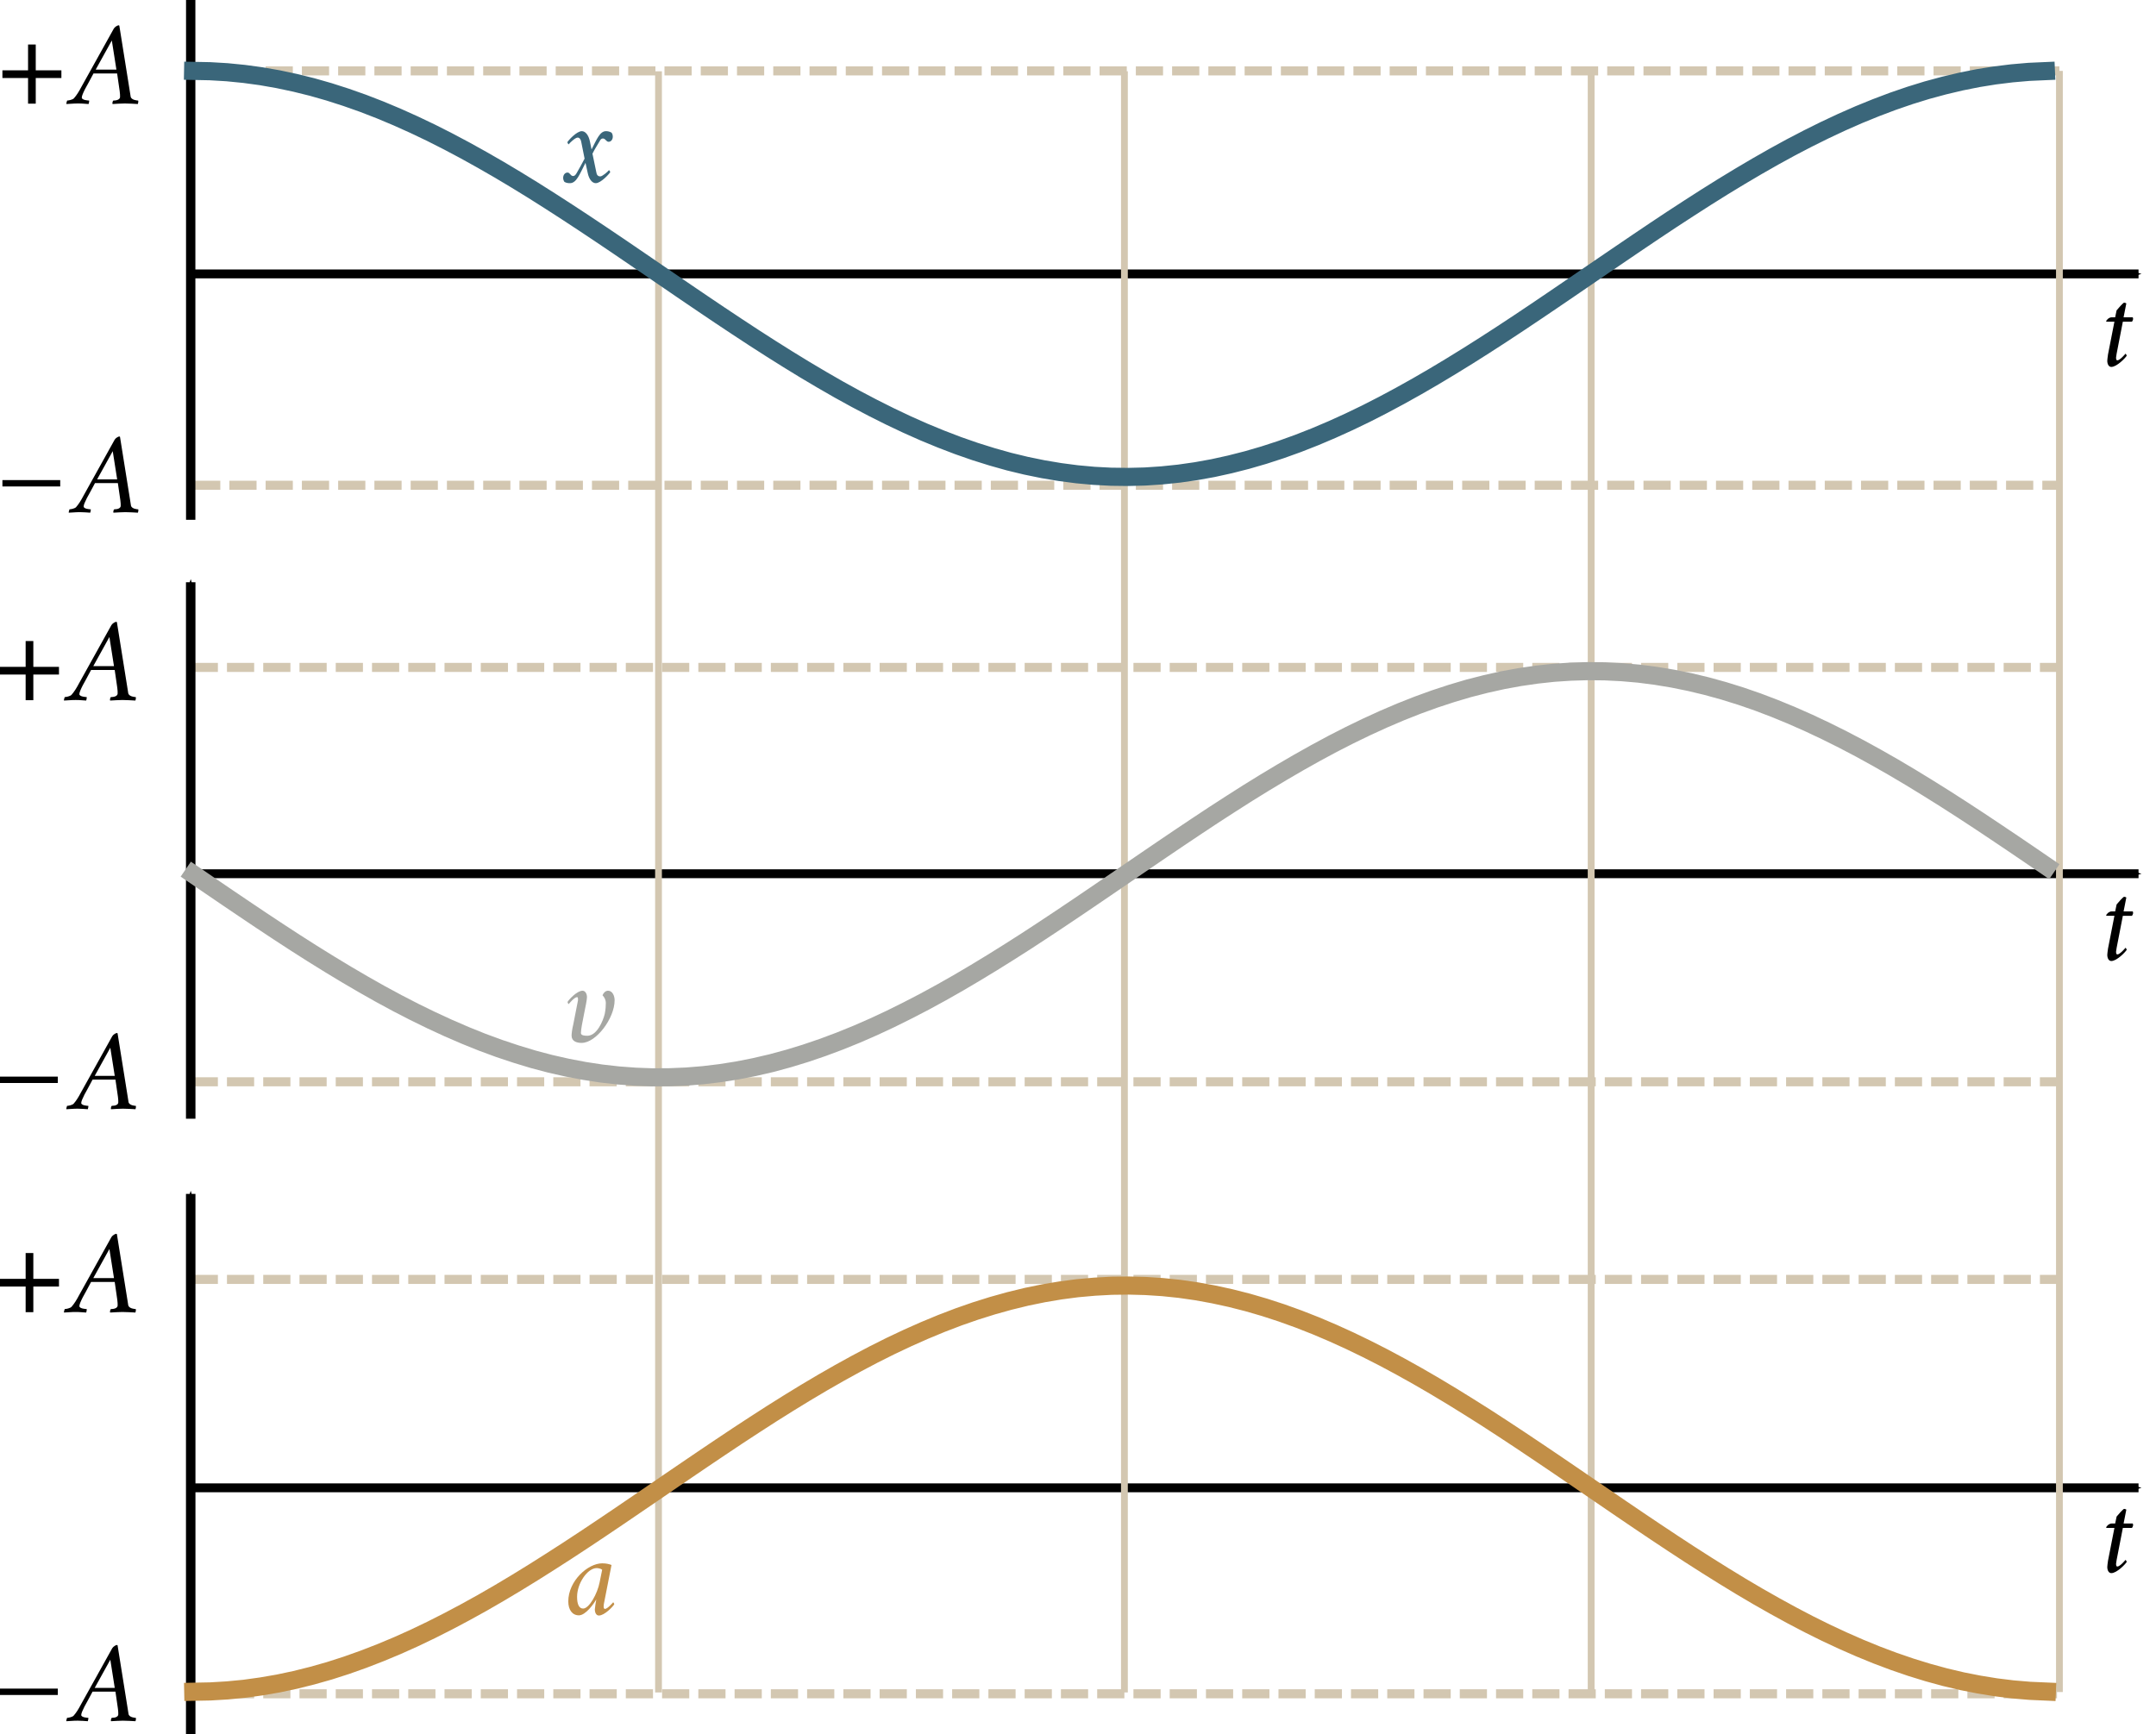 <?xml version="1.0" encoding="UTF-8" standalone="no"?>
<svg
   xmlns:ns1="http://www.iki.fi/pav/software/textext/"
   xmlns:dc="http://purl.org/dc/elements/1.1/"
   xmlns:cc="http://creativecommons.org/ns#"
   xmlns:rdf="http://www.w3.org/1999/02/22-rdf-syntax-ns#"
   xmlns:svg="http://www.w3.org/2000/svg"
   xmlns="http://www.w3.org/2000/svg"
   xmlns:sodipodi="http://sodipodi.sourceforge.net/DTD/sodipodi-0.dtd"
   xmlns:inkscape="http://www.inkscape.org/namespaces/inkscape"
   inkscape:version="1.0 (4035a4fb49, 2020-05-01)"
   sodipodi:docname="fig_7_5.svg"
   id="svg973"
   version="1.2"
   viewBox="0 0 172.913 139.104"
   height="139.104pt"
   width="172.913pt">
  <sodipodi:namedview
     inkscape:document-rotation="0"
     inkscape:current-layer="svg973"
     inkscape:window-maximized="1"
     inkscape:window-y="-8"
     inkscape:window-x="-8"
     inkscape:cy="90.165637"
     inkscape:cx="155.69156"
     inkscape:zoom="2.1939998"
     showgrid="false"
     id="namedview975"
     inkscape:window-height="837"
     inkscape:window-width="1600"
     inkscape:pageshadow="2"
     inkscape:pageopacity="0"
     guidetolerance="10"
     gridtolerance="10"
     objecttolerance="10"
     borderopacity="1"
     bordercolor="#666666"
     pagecolor="#ffffff" />
  <defs
     id="defs868">
    <marker
       inkscape:stockid="Arrow1Mend"
       orient="auto"
       refY="0"
       refX="0"
       id="marker10121"
       style="overflow:visible"
       inkscape:isstock="true">
      <path
         id="path10119"
         d="M 0,0 5,-5 -12.5,0 5,5 Z"
         style="fill:#000000;fill-opacity:1;fill-rule:evenodd;stroke:#000000;stroke-width:1pt;stroke-opacity:1"
         transform="matrix(-0.4,0,0,-0.4,-4,0)" />
    </marker>
    <marker
       inkscape:collect="always"
       inkscape:isstock="true"
       style="overflow:visible"
       id="marker9735"
       refX="0"
       refY="0"
       orient="auto"
       inkscape:stockid="Arrow1Mend">
      <path
         transform="matrix(-0.4,0,0,-0.4,-4,0)"
         style="fill:#000000;fill-opacity:1;fill-rule:evenodd;stroke:#000000;stroke-width:1pt;stroke-opacity:1"
         d="M 0,0 5,-5 -12.5,0 5,5 Z"
         id="path9733" />
    </marker>
    <marker
       inkscape:isstock="true"
       style="overflow:visible"
       id="marker9725"
       refX="0"
       refY="0"
       orient="auto"
       inkscape:stockid="Arrow1Mend">
      <path
         transform="matrix(-0.4,0,0,-0.4,-4,0)"
         style="fill:#000000;fill-opacity:1;fill-rule:evenodd;stroke:#000000;stroke-width:1pt;stroke-opacity:1"
         d="M 0,0 5,-5 -12.5,0 5,5 Z"
         id="path9723" />
    </marker>
    <marker
       inkscape:isstock="true"
       style="overflow:visible"
       id="marker9715"
       refX="0"
       refY="0"
       orient="auto"
       inkscape:stockid="Arrow1Mend">
      <path
         transform="matrix(-0.4,0,0,-0.4,-4,0)"
         style="fill:#000000;fill-opacity:1;fill-rule:evenodd;stroke:#000000;stroke-width:1pt;stroke-opacity:1"
         d="M 0,0 5,-5 -12.5,0 5,5 Z"
         id="path9713" />
    </marker>
    <marker
       inkscape:isstock="true"
       style="overflow:visible"
       id="marker9705"
       refX="0"
       refY="0"
       orient="auto"
       inkscape:stockid="Arrow1Mend">
      <path
         transform="matrix(-0.4,0,0,-0.4,-4,0)"
         style="fill:#000000;fill-opacity:1;fill-rule:evenodd;stroke:#000000;stroke-width:1pt;stroke-opacity:1"
         d="M 0,0 5,-5 -12.5,0 5,5 Z"
         id="path9703" />
    </marker>
    <marker
       inkscape:isstock="true"
       style="overflow:visible"
       id="marker9695"
       refX="0"
       refY="0"
       orient="auto"
       inkscape:stockid="Arrow1Mend">
      <path
         transform="matrix(-0.4,0,0,-0.4,-4,0)"
         style="fill:#000000;fill-opacity:1;fill-rule:evenodd;stroke:#000000;stroke-width:1pt;stroke-opacity:1"
         d="M 0,0 5,-5 -12.5,0 5,5 Z"
         id="path9693" />
    </marker>
    <marker
       inkscape:stockid="Arrow1Mend"
       orient="auto"
       refY="0"
       refX="0"
       id="marker9163"
       style="overflow:visible"
       inkscape:isstock="true">
      <path
         id="path9161"
         d="M 0,0 5,-5 -12.5,0 5,5 Z"
         style="fill:#000000;fill-opacity:1;fill-rule:evenodd;stroke:#000000;stroke-width:1pt;stroke-opacity:1"
         transform="matrix(-0.4,0,0,-0.4,-4,0)" />
    </marker>
    <marker
       inkscape:stockid="Arrow1Mend"
       orient="auto"
       refY="0"
       refX="0"
       id="marker9153"
       style="overflow:visible"
       inkscape:isstock="true">
      <path
         id="path9151"
         d="M 0,0 5,-5 -12.5,0 5,5 Z"
         style="fill:#000000;fill-opacity:1;fill-rule:evenodd;stroke:#000000;stroke-width:1pt;stroke-opacity:1"
         transform="matrix(-0.4,0,0,-0.4,-4,0)" />
    </marker>
    <marker
       inkscape:stockid="Arrow1Mend"
       orient="auto"
       refY="0"
       refX="0"
       id="marker9143"
       style="overflow:visible"
       inkscape:isstock="true">
      <path
         id="path9141"
         d="M 0,0 5,-5 -12.5,0 5,5 Z"
         style="fill:#000000;fill-opacity:1;fill-rule:evenodd;stroke:#000000;stroke-width:1pt;stroke-opacity:1"
         transform="matrix(-0.4,0,0,-0.4,-4,0)" />
    </marker>
    <marker
       inkscape:stockid="Arrow1Mend"
       orient="auto"
       refY="0"
       refX="0"
       id="marker9133"
       style="overflow:visible"
       inkscape:isstock="true">
      <path
         id="path9131"
         d="M 0,0 5,-5 -12.5,0 5,5 Z"
         style="fill:#000000;fill-opacity:1;fill-rule:evenodd;stroke:#000000;stroke-width:1pt;stroke-opacity:1"
         transform="matrix(-0.4,0,0,-0.4,-4,0)" />
    </marker>
    <marker
       inkscape:stockid="Arrow1Mend"
       orient="auto"
       refY="0"
       refX="0"
       id="marker8849"
       style="overflow:visible"
       inkscape:isstock="true">
      <path
         id="path8847"
         d="M 0,0 5,-5 -12.5,0 5,5 Z"
         style="fill:#000000;fill-opacity:1;fill-rule:evenodd;stroke:#000000;stroke-width:1pt;stroke-opacity:1"
         transform="matrix(-0.4,0,0,-0.4,-4,0)" />
    </marker>
    <marker
       inkscape:stockid="Arrow1Send"
       orient="auto"
       refY="0"
       refX="0"
       id="marker1438"
       style="overflow:visible"
       inkscape:isstock="true">
      <path
         id="path1436"
         d="M 0,0 5,-5 -12.5,0 5,5 Z"
         style="fill:#000000;fill-opacity:1;fill-rule:evenodd;stroke:#000000;stroke-width:1pt;stroke-opacity:1"
         transform="matrix(-0.2,0,0,-0.2,-1.2,0)" />
    </marker>
    <marker
       inkscape:stockid="Arrow1Send"
       orient="auto"
       refY="0"
       refX="0"
       id="marker1428"
       style="overflow:visible"
       inkscape:isstock="true">
      <path
         id="path1426"
         d="M 0,0 5,-5 -12.5,0 5,5 Z"
         style="fill:#000000;fill-opacity:1;fill-rule:evenodd;stroke:#000000;stroke-width:1pt;stroke-opacity:1"
         transform="matrix(-0.2,0,0,-0.2,-1.2,0)" />
    </marker>
    <marker
       inkscape:stockid="Arrow1Send"
       orient="auto"
       refY="0"
       refX="0"
       id="marker1326"
       style="overflow:visible"
       inkscape:isstock="true">
      <path
         id="path1324"
         d="M 0,0 5,-5 -12.5,0 5,5 Z"
         style="fill:#000000;fill-opacity:1;fill-rule:evenodd;stroke:#000000;stroke-width:1pt;stroke-opacity:1"
         transform="matrix(-0.2,0,0,-0.2,-1.2,0)" />
    </marker>
    <g
       id="g860">
      <symbol
         id="glyph0-0"
         overflow="visible">
        <path
           id="path833"
           d=""
           style="stroke:none" />
      </symbol>
      <symbol
         id="glyph0-1"
         overflow="visible">
        <path
           id="path836"
           d="M 1.172,-4.172 H 0.875 c -0.234,0 -0.469,0.25 -0.469,0.344 0,0.016 0.016,0.031 0.031,0.031 H 1.109 L 0.562,-1 C 0.531,-0.781 0.5,-0.547 0.5,-0.469 c 0,0.297 0.125,0.531 0.344,0.531 0.469,0 1.203,-0.766 1.312,-0.953 0,-0.062 -0.078,-0.172 -0.109,-0.172 C 2.031,-1.031 1.578,-0.5 1.359,-0.5 1.25,-0.5 1.25,-0.656 1.25,-0.75 c 0,-0.047 0.031,-0.219 0.047,-0.312 l 0.531,-2.734 h 0.781 c 0.047,-0.078 0.094,-0.156 0.094,-0.25 0,-0.047 -0.016,-0.125 -0.047,-0.125 H 1.891 L 2.125,-5.359 c -0.047,-0.031 -0.125,-0.062 -0.188,-0.062 -0.078,0 -0.531,0.516 -0.641,0.656 z m 0,0"
           style="stroke:none" />
      </symbol>
      <symbol
         id="glyph0-2"
         overflow="visible">
        <path
           id="path839"
           d="M 2.984,-0.891 2.656,-2.469 c 0.188,-0.375 0.375,-0.672 0.609,-1.062 0.062,-0.125 0.141,-0.234 0.266,-0.234 H 3.562 c 0.219,0.016 0.266,0.281 0.469,0.281 0.219,0 0.359,-0.203 0.359,-0.438 0,-0.156 -0.047,-0.266 -0.109,-0.344 -0.156,-0.094 -0.328,-0.125 -0.469,-0.125 -0.516,0 -0.781,0.672 -1.234,1.562 L 2.438,-3.516 c -0.109,-0.547 -0.391,-0.875 -0.688,-0.875 -0.453,0 -1.156,0.797 -1.234,0.938 0,0.047 0.078,0.188 0.109,0.188 0.109,-0.141 0.562,-0.578 0.766,-0.578 0.172,0 0.281,0.172 0.312,0.391 l 0.281,1.406 c -0.25,0.484 -0.422,0.781 -0.688,1.25 C 1.219,-0.672 1.141,-0.562 1,-0.562 H 0.984 c -0.219,-0.031 -0.25,-0.297 -0.453,-0.297 -0.234,0 -0.375,0.219 -0.375,0.453 0,0.141 0.047,0.25 0.109,0.344 0.156,0.094 0.328,0.109 0.469,0.109 0.562,0 0.828,-0.766 1.328,-1.734 L 2.25,-0.828 c 0.109,0.531 0.375,0.875 0.688,0.875 0.438,0 1.156,-0.797 1.234,-0.938 C 4.172,-0.938 4.094,-1.062 4.062,-1.062 3.953,-0.922 3.5,-0.531 3.328,-0.531 c -0.219,0 -0.312,-0.141 -0.344,-0.359 z m 0,0"
           style="stroke:none" />
      </symbol>
      <symbol
         id="glyph0-3"
         overflow="visible">
        <path
           id="path842"
           d="m 3.438,-0.266 c -0.062,0.062 -0.094,0.25 -0.062,0.297 0.438,-0.016 0.609,-0.047 1.047,-0.047 0.406,0 0.734,0.031 1.109,0.047 C 5.547,0 5.594,-0.188 5.562,-0.266 c -0.062,0 -0.578,-0.031 -0.641,-0.328 0,-0.031 -0.047,-0.312 -0.109,-0.688 l -0.859,-5.375 C 3.938,-6.672 3.922,-6.688 3.891,-6.688 c -0.078,0 -0.312,0.125 -0.406,0.281 l -2.781,5 c -0.188,0.359 -0.391,0.688 -0.625,0.953 -0.125,0.125 -0.469,0.188 -0.578,0.188 C -0.531,-0.188 -0.578,0 -0.562,0.031 -0.125,0.016 0,-0.016 0.438,-0.016 c 0.406,0 0.531,0.031 0.891,0.047 0.031,-0.062 0.062,-0.266 0.047,-0.297 -0.062,0 -0.625,-0.031 -0.625,-0.25 C 0.75,-0.656 0.859,-0.906 1.031,-1.25 1.125,-1.422 1.422,-1.953 1.75,-2.578 h 2.016 l 0.219,1.516 c 0.031,0.188 0.031,0.391 0.031,0.484 0,0.203 -0.234,0.312 -0.578,0.312 z m -1.5,-2.641 1.375,-2.484 0.391,2.484 z m 0,0"
           style="stroke:none" />
      </symbol>
      <symbol
         id="glyph0-4"
         overflow="visible">
        <path
           id="path845"
           d="m 1.375,0.062 c 1.234,0 2.812,-2.094 2.812,-3.641 0,-0.375 -0.188,-0.812 -0.562,-0.812 -0.234,0 -0.406,0.219 -0.469,0.391 0.172,0.172 0.281,0.422 0.281,0.641 0,0.234 -0.016,0.578 -0.094,0.953 -0.141,0.578 -0.656,1.859 -1.484,1.859 -0.219,0 -0.547,-0.016 -0.547,-0.234 0,-0.594 0.516,-2.609 0.516,-3.062 0,-0.297 -0.156,-0.547 -0.375,-0.547 -0.484,0 -1.172,0.766 -1.281,0.953 0,0.062 0.062,0.188 0.094,0.188 0.031,-0.031 0.484,-0.594 0.719,-0.594 0.094,0 0.078,0.172 0.078,0.266 L 0.656,-1.5 c -0.094,0.375 -0.141,0.766 -0.141,0.938 0,0.5 0.453,0.625 0.859,0.625 z m 0,0"
           style="stroke:none" />
      </symbol>
      <symbol
         id="glyph0-5"
         overflow="visible">
        <path
           id="path848"
           d="m 3.078,-4.391 c -1.219,0 -2.891,1.5 -2.891,3.25 0,0.719 0.344,1.188 0.906,1.188 0.578,0 1.281,-1 1.484,-1.359 -0.031,0.141 -0.125,0.75 -0.125,0.844 0,0.297 0.125,0.531 0.344,0.531 0.484,0 1.203,-0.766 1.312,-0.953 0,-0.062 -0.062,-0.172 -0.094,-0.172 C 3.984,-1.031 3.531,-0.5 3.312,-0.5 3.234,-0.5 3.203,-0.594 3.203,-0.719 3.203,-0.844 3.234,-1 3.25,-1.062 L 3.875,-4.25 C 3.672,-4.328 3.422,-4.391 3.078,-4.391 Z m -0.469,0.406 c 0.125,0 0.375,0.047 0.469,0.141 l -0.219,1.078 c -0.188,0.969 -0.891,2.234 -1.406,2.234 -0.344,0 -0.516,-0.359 -0.516,-1 0,-1.156 0.891,-2.453 1.672,-2.453 z m 0,0"
           style="stroke:none" />
      </symbol>
      <symbol
         id="glyph1-0"
         overflow="visible">
        <path
           id="path851"
           d=""
           style="stroke:none" />
      </symbol>
      <symbol
         id="glyph1-1"
         overflow="visible">
        <path
           id="path854"
           d="m 2.484,-2.844 h -2.188 v 0.656 h 2.188 V 0 h 0.656 v -2.188 h 2.188 v -0.656 h -2.188 v -2.203 h -0.656 z m 0,0"
           style="stroke:none" />
      </symbol>
      <symbol
         id="glyph1-2"
         overflow="visible">
        <path
           id="path857"
           d="m 5.719,-2.281 v -0.562 H 0.625 v 0.562 z m 0,0"
           style="stroke:none" />
      </symbol>
    </g>
    <clipPath
       id="clip1">
      <path
         id="path862"
         d="m 21,71 h 176 v 40.953 H 21 Z m 0,0" />
    </clipPath>
    <clipPath
       id="clip2">
      <path
         id="path865"
         d="m 21,121 h 176 v 40.852 H 21 Z m 0,0" />
    </clipPath>
    <g
       id="id-2ac48c8a-d75f-4108-b54a-a5db0f8861ba-0">
      <symbol
         overflow="visible"
         id="id-ff1bec57-2cac-4b30-ab55-84d98785c5af-1">
        <path
           style="stroke:none"
           d=""
           id="id-f9f42d9c-f637-45ba-97eb-ea3a651c6851-6" />
      </symbol>
      <symbol
         overflow="visible"
         id="id-df1eff96-66d3-430d-a859-39411f11dda9-0">
        <path
           style="stroke:none"
           d="m 2.484,-2.844 h -2.188 v 0.656 h 2.188 V 0 h 0.656 v -2.188 h 2.188 v -0.656 h -2.188 v -2.203 h -0.656 z m 0,0"
           id="id-25d9b79b-da30-4943-acd1-785e483760b5-2" />
      </symbol>
      <symbol
         overflow="visible"
         id="id-60f5b0f7-f3a4-4a6f-a725-744a931e3f74-2">
        <path
           style="stroke:none"
           d=""
           id="id-6273d780-6db3-44d1-a0d1-21bd62851309-7" />
      </symbol>
      <symbol
         overflow="visible"
         id="id-abeb79ef-8030-42b8-a535-71fc1de7ddaa-2">
        <path
           style="stroke:none"
           d="m 3.438,-0.266 c -0.062,0.062 -0.094,0.25 -0.062,0.297 0.438,-0.016 0.609,-0.047 1.047,-0.047 0.406,0 0.734,0.031 1.109,0.047 C 5.547,0 5.594,-0.188 5.562,-0.266 c -0.062,0 -0.578,-0.031 -0.641,-0.328 0,-0.031 -0.047,-0.312 -0.109,-0.688 l -0.859,-5.375 C 3.938,-6.672 3.922,-6.688 3.891,-6.688 c -0.078,0 -0.312,0.125 -0.406,0.281 l -2.781,5 c -0.188,0.359 -0.391,0.688 -0.625,0.953 -0.125,0.125 -0.469,0.188 -0.578,0.188 C -0.531,-0.188 -0.578,0 -0.562,0.031 -0.125,0.016 0,-0.016 0.438,-0.016 c 0.406,0 0.531,0.031 0.891,0.047 0.031,-0.062 0.062,-0.266 0.047,-0.297 -0.062,0 -0.625,-0.031 -0.625,-0.25 C 0.75,-0.656 0.859,-0.906 1.031,-1.25 1.125,-1.422 1.422,-1.953 1.75,-2.578 h 2.016 l 0.219,1.516 c 0.031,0.188 0.031,0.391 0.031,0.484 0,0.203 -0.234,0.312 -0.578,0.312 z m -1.5,-2.641 1.375,-2.484 0.391,2.484 z m 0,0"
           id="id-c9b63ca4-2f58-4cb8-ac3c-06a84a30527c-8" />
      </symbol>
    </g>
    <g
       id="id-2ac48c8a-d75f-4108-b54a-a5db0f8861ba-1">
      <symbol
         overflow="visible"
         id="id-ff1bec57-2cac-4b30-ab55-84d98785c5af-3">
        <path
           style="stroke:none"
           d=""
           id="id-f9f42d9c-f637-45ba-97eb-ea3a651c6851-4" />
      </symbol>
      <symbol
         overflow="visible"
         id="id-df1eff96-66d3-430d-a859-39411f11dda9-5">
        <path
           style="stroke:none"
           d="m 2.484,-2.844 h -2.188 v 0.656 h 2.188 V 0 h 0.656 v -2.188 h 2.188 v -0.656 h -2.188 v -2.203 h -0.656 z m 0,0"
           id="id-25d9b79b-da30-4943-acd1-785e483760b5-1" />
      </symbol>
      <symbol
         overflow="visible"
         id="id-60f5b0f7-f3a4-4a6f-a725-744a931e3f74-6">
        <path
           style="stroke:none"
           d=""
           id="id-6273d780-6db3-44d1-a0d1-21bd62851309-9" />
      </symbol>
      <symbol
         overflow="visible"
         id="id-abeb79ef-8030-42b8-a535-71fc1de7ddaa-1">
        <path
           style="stroke:none"
           d="m 3.438,-0.266 c -0.062,0.062 -0.094,0.25 -0.062,0.297 0.438,-0.016 0.609,-0.047 1.047,-0.047 0.406,0 0.734,0.031 1.109,0.047 C 5.547,0 5.594,-0.188 5.562,-0.266 c -0.062,0 -0.578,-0.031 -0.641,-0.328 0,-0.031 -0.047,-0.312 -0.109,-0.688 l -0.859,-5.375 C 3.938,-6.672 3.922,-6.688 3.891,-6.688 c -0.078,0 -0.312,0.125 -0.406,0.281 l -2.781,5 c -0.188,0.359 -0.391,0.688 -0.625,0.953 -0.125,0.125 -0.469,0.188 -0.578,0.188 C -0.531,-0.188 -0.578,0 -0.562,0.031 -0.125,0.016 0,-0.016 0.438,-0.016 c 0.406,0 0.531,0.031 0.891,0.047 0.031,-0.062 0.062,-0.266 0.047,-0.297 -0.062,0 -0.625,-0.031 -0.625,-0.25 C 0.75,-0.656 0.859,-0.906 1.031,-1.25 1.125,-1.422 1.422,-1.953 1.75,-2.578 h 2.016 l 0.219,1.516 c 0.031,0.188 0.031,0.391 0.031,0.484 0,0.203 -0.234,0.312 -0.578,0.312 z m -1.5,-2.641 1.375,-2.484 0.391,2.484 z m 0,0"
           id="id-c9b63ca4-2f58-4cb8-ac3c-06a84a30527c-5" />
      </symbol>
    </g>
    <g
       id="id-aaa4edb6-e3bd-4732-9991-0a66877846d9-7">
      <symbol
         overflow="visible"
         id="id-226a7480-ff1d-42fd-b298-030047fa2b69-9">
        <path
           style="stroke:none"
           d=""
           id="id-da08747c-3e00-4242-b043-f5fce1f09c65-8" />
      </symbol>
      <symbol
         overflow="visible"
         id="id-cae9f699-886e-4797-8dfd-347d158c978b-0">
        <path
           style="stroke:none"
           d="m 5.719,-2.281 v -0.562 H 0.625 v 0.562 z m 0,0"
           id="id-4b5f7fe9-377f-4822-bff5-92ce57b17266-1" />
      </symbol>
      <symbol
         overflow="visible"
         id="id-8537bee5-e16c-430b-9934-3eb3b500f511-8">
        <path
           style="stroke:none"
           d=""
           id="id-5185a2ce-0725-4659-909f-2ecbc67654e2-1" />
      </symbol>
      <symbol
         overflow="visible"
         id="id-35f8fc7a-1b8c-407c-941a-b74526ccaaa1-6">
        <path
           style="stroke:none"
           d="m 3.438,-0.266 c -0.062,0.062 -0.094,0.25 -0.062,0.297 0.438,-0.016 0.609,-0.047 1.047,-0.047 0.406,0 0.734,0.031 1.109,0.047 C 5.547,0 5.594,-0.188 5.562,-0.266 c -0.062,0 -0.578,-0.031 -0.641,-0.328 0,-0.031 -0.047,-0.312 -0.109,-0.688 l -0.859,-5.375 C 3.938,-6.672 3.922,-6.688 3.891,-6.688 c -0.078,0 -0.312,0.125 -0.406,0.281 l -2.781,5 c -0.188,0.359 -0.391,0.688 -0.625,0.953 -0.125,0.125 -0.469,0.188 -0.578,0.188 C -0.531,-0.188 -0.578,0 -0.562,0.031 -0.125,0.016 0,-0.016 0.438,-0.016 c 0.406,0 0.531,0.031 0.891,0.047 0.031,-0.062 0.062,-0.266 0.047,-0.297 -0.062,0 -0.625,-0.031 -0.625,-0.25 C 0.75,-0.656 0.859,-0.906 1.031,-1.25 1.125,-1.422 1.422,-1.953 1.75,-2.578 h 2.016 l 0.219,1.516 c 0.031,0.188 0.031,0.391 0.031,0.484 0,0.203 -0.234,0.312 -0.578,0.312 z m -1.5,-2.641 1.375,-2.484 0.391,2.484 z m 0,0"
           id="id-03b9e009-8068-4489-9f58-fd09ab7f4386-7" />
      </symbol>
    </g>
    <g
       id="id-2ac48c8a-d75f-4108-b54a-a5db0f8861ba-4">
      <symbol
         overflow="visible"
         id="id-ff1bec57-2cac-4b30-ab55-84d98785c5af-7">
        <path
           style="stroke:none"
           d=""
           id="id-f9f42d9c-f637-45ba-97eb-ea3a651c6851-3" />
      </symbol>
      <symbol
         overflow="visible"
         id="id-df1eff96-66d3-430d-a859-39411f11dda9-51">
        <path
           style="stroke:none"
           d="m 2.484,-2.844 h -2.188 v 0.656 h 2.188 V 0 h 0.656 v -2.188 h 2.188 v -0.656 h -2.188 v -2.203 h -0.656 z m 0,0"
           id="id-25d9b79b-da30-4943-acd1-785e483760b5-8" />
      </symbol>
      <symbol
         overflow="visible"
         id="id-60f5b0f7-f3a4-4a6f-a725-744a931e3f74-1">
        <path
           style="stroke:none"
           d=""
           id="id-6273d780-6db3-44d1-a0d1-21bd62851309-6" />
      </symbol>
      <symbol
         overflow="visible"
         id="id-abeb79ef-8030-42b8-a535-71fc1de7ddaa-7">
        <path
           style="stroke:none"
           d="m 3.438,-0.266 c -0.062,0.062 -0.094,0.25 -0.062,0.297 0.438,-0.016 0.609,-0.047 1.047,-0.047 0.406,0 0.734,0.031 1.109,0.047 C 5.547,0 5.594,-0.188 5.562,-0.266 c -0.062,0 -0.578,-0.031 -0.641,-0.328 0,-0.031 -0.047,-0.312 -0.109,-0.688 l -0.859,-5.375 C 3.938,-6.672 3.922,-6.688 3.891,-6.688 c -0.078,0 -0.312,0.125 -0.406,0.281 l -2.781,5 c -0.188,0.359 -0.391,0.688 -0.625,0.953 -0.125,0.125 -0.469,0.188 -0.578,0.188 C -0.531,-0.188 -0.578,0 -0.562,0.031 -0.125,0.016 0,-0.016 0.438,-0.016 c 0.406,0 0.531,0.031 0.891,0.047 0.031,-0.062 0.062,-0.266 0.047,-0.297 -0.062,0 -0.625,-0.031 -0.625,-0.25 C 0.75,-0.656 0.859,-0.906 1.031,-1.25 1.125,-1.422 1.422,-1.953 1.75,-2.578 h 2.016 l 0.219,1.516 c 0.031,0.188 0.031,0.391 0.031,0.484 0,0.203 -0.234,0.312 -0.578,0.312 z m -1.5,-2.641 1.375,-2.484 0.391,2.484 z m 0,0"
           id="id-c9b63ca4-2f58-4cb8-ac3c-06a84a30527c-80" />
      </symbol>
    </g>
    <g
       id="id-aaa4edb6-e3bd-4732-9991-0a66877846d9-6">
      <symbol
         overflow="visible"
         id="id-226a7480-ff1d-42fd-b298-030047fa2b69-3">
        <path
           style="stroke:none"
           d=""
           id="id-da08747c-3e00-4242-b043-f5fce1f09c65-85" />
      </symbol>
      <symbol
         overflow="visible"
         id="id-cae9f699-886e-4797-8dfd-347d158c978b-2">
        <path
           style="stroke:none"
           d="m 5.719,-2.281 v -0.562 H 0.625 v 0.562 z m 0,0"
           id="id-4b5f7fe9-377f-4822-bff5-92ce57b17266-9" />
      </symbol>
      <symbol
         overflow="visible"
         id="id-8537bee5-e16c-430b-9934-3eb3b500f511-7">
        <path
           style="stroke:none"
           d=""
           id="id-5185a2ce-0725-4659-909f-2ecbc67654e2-3" />
      </symbol>
      <symbol
         overflow="visible"
         id="id-35f8fc7a-1b8c-407c-941a-b74526ccaaa1-5">
        <path
           style="stroke:none"
           d="m 3.438,-0.266 c -0.062,0.062 -0.094,0.25 -0.062,0.297 0.438,-0.016 0.609,-0.047 1.047,-0.047 0.406,0 0.734,0.031 1.109,0.047 C 5.547,0 5.594,-0.188 5.562,-0.266 c -0.062,0 -0.578,-0.031 -0.641,-0.328 0,-0.031 -0.047,-0.312 -0.109,-0.688 l -0.859,-5.375 C 3.938,-6.672 3.922,-6.688 3.891,-6.688 c -0.078,0 -0.312,0.125 -0.406,0.281 l -2.781,5 c -0.188,0.359 -0.391,0.688 -0.625,0.953 -0.125,0.125 -0.469,0.188 -0.578,0.188 C -0.531,-0.188 -0.578,0 -0.562,0.031 -0.125,0.016 0,-0.016 0.438,-0.016 c 0.406,0 0.531,0.031 0.891,0.047 0.031,-0.062 0.062,-0.266 0.047,-0.297 -0.062,0 -0.625,-0.031 -0.625,-0.25 C 0.75,-0.656 0.859,-0.906 1.031,-1.25 1.125,-1.422 1.422,-1.953 1.75,-2.578 h 2.016 l 0.219,1.516 c 0.031,0.188 0.031,0.391 0.031,0.484 0,0.203 -0.234,0.312 -0.578,0.312 z m -1.5,-2.641 1.375,-2.484 0.391,2.484 z m 0,0"
           id="id-03b9e009-8068-4489-9f58-fd09ab7f4386-70" />
      </symbol>
    </g>
    <g
       id="id-2ac48c8a-d75f-4108-b54a-a5db0f8861ba-9">
      <symbol
         overflow="visible"
         id="id-ff1bec57-2cac-4b30-ab55-84d98785c5af-5">
        <path
           style="stroke:none"
           d=""
           id="id-f9f42d9c-f637-45ba-97eb-ea3a651c6851-2" />
      </symbol>
      <symbol
         overflow="visible"
         id="id-df1eff96-66d3-430d-a859-39411f11dda9-8">
        <path
           style="stroke:none"
           d="m 2.484,-2.844 h -2.188 v 0.656 h 2.188 V 0 h 0.656 v -2.188 h 2.188 v -0.656 h -2.188 v -2.203 h -0.656 z m 0,0"
           id="id-25d9b79b-da30-4943-acd1-785e483760b5-3" />
      </symbol>
      <symbol
         overflow="visible"
         id="id-60f5b0f7-f3a4-4a6f-a725-744a931e3f74-65">
        <path
           style="stroke:none"
           d=""
           id="id-6273d780-6db3-44d1-a0d1-21bd62851309-1" />
      </symbol>
      <symbol
         overflow="visible"
         id="id-abeb79ef-8030-42b8-a535-71fc1de7ddaa-9">
        <path
           style="stroke:none"
           d="m 3.438,-0.266 c -0.062,0.062 -0.094,0.25 -0.062,0.297 0.438,-0.016 0.609,-0.047 1.047,-0.047 0.406,0 0.734,0.031 1.109,0.047 C 5.547,0 5.594,-0.188 5.562,-0.266 c -0.062,0 -0.578,-0.031 -0.641,-0.328 0,-0.031 -0.047,-0.312 -0.109,-0.688 l -0.859,-5.375 C 3.938,-6.672 3.922,-6.688 3.891,-6.688 c -0.078,0 -0.312,0.125 -0.406,0.281 l -2.781,5 c -0.188,0.359 -0.391,0.688 -0.625,0.953 -0.125,0.125 -0.469,0.188 -0.578,0.188 C -0.531,-0.188 -0.578,0 -0.562,0.031 -0.125,0.016 0,-0.016 0.438,-0.016 c 0.406,0 0.531,0.031 0.891,0.047 0.031,-0.062 0.062,-0.266 0.047,-0.297 -0.062,0 -0.625,-0.031 -0.625,-0.25 C 0.75,-0.656 0.859,-0.906 1.031,-1.25 1.125,-1.422 1.422,-1.953 1.75,-2.578 h 2.016 l 0.219,1.516 c 0.031,0.188 0.031,0.391 0.031,0.484 0,0.203 -0.234,0.312 -0.578,0.312 z m -1.5,-2.641 1.375,-2.484 0.391,2.484 z m 0,0"
           id="id-c9b63ca4-2f58-4cb8-ac3c-06a84a30527c-1" />
      </symbol>
    </g>
    <g
       id="id-6fc58475-1bca-4c26-8959-76674db6cdc5-8">
      <symbol
         overflow="visible"
         id="id-cd477d37-04b5-415b-8ffd-12972277fb1d-9">
        <path
           style="stroke:none"
           d=""
           id="id-575323dd-478b-4f78-9198-ed9361e1c38d-1" />
      </symbol>
      <symbol
         overflow="visible"
         id="id-dfe64b09-5f2a-44fe-b64d-3d2bc3bd7597-1">
        <path
           style="stroke:none"
           d="M 1.172,-4.172 H 0.875 c -0.234,0 -0.469,0.25 -0.469,0.344 0,0.016 0.016,0.031 0.031,0.031 H 1.109 L 0.562,-1 C 0.531,-0.781 0.5,-0.547 0.5,-0.469 c 0,0.297 0.125,0.531 0.344,0.531 0.469,0 1.203,-0.766 1.312,-0.953 0,-0.062 -0.078,-0.172 -0.109,-0.172 C 2.031,-1.031 1.578,-0.5 1.359,-0.5 1.25,-0.5 1.25,-0.656 1.25,-0.75 c 0,-0.047 0.031,-0.219 0.047,-0.312 l 0.531,-2.734 h 0.781 c 0.047,-0.078 0.094,-0.156 0.094,-0.25 0,-0.047 -0.016,-0.125 -0.047,-0.125 H 1.891 L 2.125,-5.359 c -0.047,-0.031 -0.125,-0.062 -0.188,-0.062 -0.078,0 -0.531,0.516 -0.641,0.656 z m 0,0"
           id="id-74938250-5b4c-4fd2-a971-c8c0d6fc606a-1" />
      </symbol>
    </g>
    <g
       id="id-6fc58475-1bca-4c26-8959-76674db6cdc5-6">
      <symbol
         overflow="visible"
         id="id-cd477d37-04b5-415b-8ffd-12972277fb1d-3">
        <path
           style="stroke:none"
           d=""
           id="id-575323dd-478b-4f78-9198-ed9361e1c38d-9" />
      </symbol>
      <symbol
         overflow="visible"
         id="id-dfe64b09-5f2a-44fe-b64d-3d2bc3bd7597-4">
        <path
           style="stroke:none"
           d="M 1.172,-4.172 H 0.875 c -0.234,0 -0.469,0.25 -0.469,0.344 0,0.016 0.016,0.031 0.031,0.031 H 1.109 L 0.562,-1 C 0.531,-0.781 0.5,-0.547 0.5,-0.469 c 0,0.297 0.125,0.531 0.344,0.531 0.469,0 1.203,-0.766 1.312,-0.953 0,-0.062 -0.078,-0.172 -0.109,-0.172 C 2.031,-1.031 1.578,-0.5 1.359,-0.5 1.25,-0.5 1.25,-0.656 1.25,-0.75 c 0,-0.047 0.031,-0.219 0.047,-0.312 l 0.531,-2.734 h 0.781 c 0.047,-0.078 0.094,-0.156 0.094,-0.25 0,-0.047 -0.016,-0.125 -0.047,-0.125 H 1.891 L 2.125,-5.359 c -0.047,-0.031 -0.125,-0.062 -0.188,-0.062 -0.078,0 -0.531,0.516 -0.641,0.656 z m 0,0"
           id="id-74938250-5b4c-4fd2-a971-c8c0d6fc606a-16" />
      </symbol>
    </g>
    <g
       id="id-6fc58475-1bca-4c26-8959-76674db6cdc5-87">
      <symbol
         overflow="visible"
         id="id-cd477d37-04b5-415b-8ffd-12972277fb1d-7">
        <path
           style="stroke:none"
           d=""
           id="id-575323dd-478b-4f78-9198-ed9361e1c38d-5" />
      </symbol>
      <symbol
         overflow="visible"
         id="id-dfe64b09-5f2a-44fe-b64d-3d2bc3bd7597-16">
        <path
           style="stroke:none"
           d="M 1.172,-4.172 H 0.875 c -0.234,0 -0.469,0.25 -0.469,0.344 0,0.016 0.016,0.031 0.031,0.031 H 1.109 L 0.562,-1 C 0.531,-0.781 0.5,-0.547 0.5,-0.469 c 0,0.297 0.125,0.531 0.344,0.531 0.469,0 1.203,-0.766 1.312,-0.953 0,-0.062 -0.078,-0.172 -0.109,-0.172 C 2.031,-1.031 1.578,-0.5 1.359,-0.5 1.25,-0.5 1.25,-0.656 1.25,-0.75 c 0,-0.047 0.031,-0.219 0.047,-0.312 l 0.531,-2.734 h 0.781 c 0.047,-0.078 0.094,-0.156 0.094,-0.25 0,-0.047 -0.016,-0.125 -0.047,-0.125 H 1.891 L 2.125,-5.359 c -0.047,-0.031 -0.125,-0.062 -0.188,-0.062 -0.078,0 -0.531,0.516 -0.641,0.656 z m 0,0"
           id="id-74938250-5b4c-4fd2-a971-c8c0d6fc606a-3" />
      </symbol>
    </g>
    <g
       id="id-ffac4b14-8e50-4b30-b85c-ce5031e90289-0">
      <symbol
         overflow="visible"
         id="id-be5aab96-1068-4238-a051-91a9403e427d-3">
        <path
           style="stroke:none"
           d=""
           id="id-82e2a61a-8ab1-41b6-a024-d9fb96d2c1a8-4" />
      </symbol>
      <symbol
         overflow="visible"
         id="id-e1e1f934-7ba4-4cbb-80a0-9dcb810768e7-6">
        <path
           style="stroke:none"
           d="M 2.984,-0.891 2.656,-2.469 c 0.188,-0.375 0.375,-0.672 0.609,-1.062 0.062,-0.125 0.141,-0.234 0.266,-0.234 H 3.562 c 0.219,0.016 0.266,0.281 0.469,0.281 0.219,0 0.359,-0.203 0.359,-0.438 0,-0.156 -0.047,-0.266 -0.109,-0.344 -0.156,-0.094 -0.328,-0.125 -0.469,-0.125 -0.516,0 -0.781,0.672 -1.234,1.562 L 2.438,-3.516 c -0.109,-0.547 -0.391,-0.875 -0.688,-0.875 -0.453,0 -1.156,0.797 -1.234,0.938 0,0.047 0.078,0.188 0.109,0.188 0.109,-0.141 0.562,-0.578 0.766,-0.578 0.172,0 0.281,0.172 0.312,0.391 l 0.281,1.406 c -0.25,0.484 -0.422,0.781 -0.688,1.25 C 1.219,-0.672 1.141,-0.562 1,-0.562 H 0.984 c -0.219,-0.031 -0.25,-0.297 -0.453,-0.297 -0.234,0 -0.375,0.219 -0.375,0.453 0,0.141 0.047,0.25 0.109,0.344 0.156,0.094 0.328,0.109 0.469,0.109 0.562,0 0.828,-0.766 1.328,-1.734 L 2.25,-0.828 c 0.109,0.531 0.375,0.875 0.688,0.875 0.438,0 1.156,-0.797 1.234,-0.938 C 4.172,-0.938 4.094,-1.062 4.062,-1.062 3.953,-0.922 3.5,-0.531 3.328,-0.531 c -0.219,0 -0.312,-0.141 -0.344,-0.359 z m 0,0"
           id="id-e20a830d-e3c5-455e-a626-5fb7bdd6e7d5-1" />
      </symbol>
    </g>
    <g
       id="id-ffac4b14-8e50-4b30-b85c-ce5031e90289-9">
      <symbol
         overflow="visible"
         id="id-be5aab96-1068-4238-a051-91a9403e427d-4">
        <path
           style="stroke:none"
           d=""
           id="id-82e2a61a-8ab1-41b6-a024-d9fb96d2c1a8-1" />
      </symbol>
      <symbol
         overflow="visible"
         id="id-e1e1f934-7ba4-4cbb-80a0-9dcb810768e7-7">
        <path
           style="stroke:none"
           d="M 2.984,-0.891 2.656,-2.469 c 0.188,-0.375 0.375,-0.672 0.609,-1.062 0.062,-0.125 0.141,-0.234 0.266,-0.234 H 3.562 c 0.219,0.016 0.266,0.281 0.469,0.281 0.219,0 0.359,-0.203 0.359,-0.438 0,-0.156 -0.047,-0.266 -0.109,-0.344 -0.156,-0.094 -0.328,-0.125 -0.469,-0.125 -0.516,0 -0.781,0.672 -1.234,1.562 L 2.438,-3.516 c -0.109,-0.547 -0.391,-0.875 -0.688,-0.875 -0.453,0 -1.156,0.797 -1.234,0.938 0,0.047 0.078,0.188 0.109,0.188 0.109,-0.141 0.562,-0.578 0.766,-0.578 0.172,0 0.281,0.172 0.312,0.391 l 0.281,1.406 c -0.25,0.484 -0.422,0.781 -0.688,1.25 C 1.219,-0.672 1.141,-0.562 1,-0.562 H 0.984 c -0.219,-0.031 -0.25,-0.297 -0.453,-0.297 -0.234,0 -0.375,0.219 -0.375,0.453 0,0.141 0.047,0.25 0.109,0.344 0.156,0.094 0.328,0.109 0.469,0.109 0.562,0 0.828,-0.766 1.328,-1.734 L 2.25,-0.828 c 0.109,0.531 0.375,0.875 0.688,0.875 0.438,0 1.156,-0.797 1.234,-0.938 C 4.172,-0.938 4.094,-1.062 4.062,-1.062 3.953,-0.922 3.5,-0.531 3.328,-0.531 c -0.219,0 -0.312,-0.141 -0.344,-0.359 z m 0,0"
           id="id-e20a830d-e3c5-455e-a626-5fb7bdd6e7d5-3" />
      </symbol>
    </g>
    <marker
       inkscape:isstock="true"
       style="overflow:visible"
       id="marker1326-1"
       refX="0"
       refY="0"
       orient="auto"
       inkscape:stockid="Arrow1Send">
      <path
         transform="matrix(-0.2,0,0,-0.2,-1.2,0)"
         style="fill:#000000;fill-opacity:1;fill-rule:evenodd;stroke:#000000;stroke-width:1pt;stroke-opacity:1"
         d="M 0,0 5,-5 -12.5,0 5,5 Z"
         id="path1324-3" />
    </marker>
    <marker
       inkscape:isstock="true"
       style="overflow:visible"
       id="marker1438-0"
       refX="0"
       refY="0"
       orient="auto"
       inkscape:stockid="Arrow1Send">
      <path
         transform="matrix(-0.2,0,0,-0.2,-1.2,0)"
         style="fill:#000000;fill-opacity:1;fill-rule:evenodd;stroke:#000000;stroke-width:1pt;stroke-opacity:1"
         d="M 0,0 5,-5 -12.5,0 5,5 Z"
         id="path1436-4" />
    </marker>
    <marker
       inkscape:isstock="true"
       style="overflow:visible"
       id="marker1428-7"
       refX="0"
       refY="0"
       orient="auto"
       inkscape:stockid="Arrow1Send">
      <path
         transform="matrix(-0.2,0,0,-0.2,-1.2,0)"
         style="fill:#000000;fill-opacity:1;fill-rule:evenodd;stroke:#000000;stroke-width:1pt;stroke-opacity:1"
         d="M 0,0 5,-5 -12.5,0 5,5 Z"
         id="path1426-3" />
    </marker>
    <clipPath
       id="clip1-3">
      <path
         d="m 21,71 h 176 v 40.953 H 21 Z m 0,0"
         id="path862-8" />
    </clipPath>
    <clipPath
       id="clip2-3">
      <path
         d="m 21,121 h 176 v 40.852 H 21 Z m 0,0"
         id="path865-6" />
    </clipPath>
    <g
       id="id-2ac48c8a-d75f-4108-b54a-a5db0f8861ba-3">
      <symbol
         overflow="visible"
         id="id-ff1bec57-2cac-4b30-ab55-84d98785c5af-0">
        <path
           style="stroke:none"
           d=""
           id="id-f9f42d9c-f637-45ba-97eb-ea3a651c6851-22" />
      </symbol>
      <symbol
         overflow="visible"
         id="id-df1eff96-66d3-430d-a859-39411f11dda9-7">
        <path
           style="stroke:none"
           d="m 2.484,-2.844 h -2.188 v 0.656 h 2.188 V 0 h 0.656 v -2.188 h 2.188 v -0.656 h -2.188 v -2.203 h -0.656 z m 0,0"
           id="id-25d9b79b-da30-4943-acd1-785e483760b5-9" />
      </symbol>
      <symbol
         overflow="visible"
         id="id-60f5b0f7-f3a4-4a6f-a725-744a931e3f74-69">
        <path
           style="stroke:none"
           d=""
           id="id-6273d780-6db3-44d1-a0d1-21bd62851309-0" />
      </symbol>
      <symbol
         overflow="visible"
         id="id-abeb79ef-8030-42b8-a535-71fc1de7ddaa-0">
        <path
           style="stroke:none"
           d="m 3.438,-0.266 c -0.062,0.062 -0.094,0.25 -0.062,0.297 0.438,-0.016 0.609,-0.047 1.047,-0.047 0.406,0 0.734,0.031 1.109,0.047 C 5.547,0 5.594,-0.188 5.562,-0.266 c -0.062,0 -0.578,-0.031 -0.641,-0.328 0,-0.031 -0.047,-0.312 -0.109,-0.688 l -0.859,-5.375 C 3.938,-6.672 3.922,-6.688 3.891,-6.688 c -0.078,0 -0.312,0.125 -0.406,0.281 l -2.781,5 c -0.188,0.359 -0.391,0.688 -0.625,0.953 -0.125,0.125 -0.469,0.188 -0.578,0.188 C -0.531,-0.188 -0.578,0 -0.562,0.031 -0.125,0.016 0,-0.016 0.438,-0.016 c 0.406,0 0.531,0.031 0.891,0.047 0.031,-0.062 0.062,-0.266 0.047,-0.297 -0.062,0 -0.625,-0.031 -0.625,-0.25 C 0.75,-0.656 0.859,-0.906 1.031,-1.25 1.125,-1.422 1.422,-1.953 1.75,-2.578 h 2.016 l 0.219,1.516 c 0.031,0.188 0.031,0.391 0.031,0.484 0,0.203 -0.234,0.312 -0.578,0.312 z m -1.5,-2.641 1.375,-2.484 0.391,2.484 z m 0,0"
           id="id-c9b63ca4-2f58-4cb8-ac3c-06a84a30527c-87" />
      </symbol>
    </g>
    <g
       id="id-aaa4edb6-e3bd-4732-9991-0a66877846d9-9">
      <symbol
         overflow="visible"
         id="id-226a7480-ff1d-42fd-b298-030047fa2b69-0">
        <path
           style="stroke:none"
           d=""
           id="id-da08747c-3e00-4242-b043-f5fce1f09c65-1" />
      </symbol>
      <symbol
         overflow="visible"
         id="id-cae9f699-886e-4797-8dfd-347d158c978b-3">
        <path
           style="stroke:none"
           d="m 5.719,-2.281 v -0.562 H 0.625 v 0.562 z m 0,0"
           id="id-4b5f7fe9-377f-4822-bff5-92ce57b17266-6" />
      </symbol>
      <symbol
         overflow="visible"
         id="id-8537bee5-e16c-430b-9934-3eb3b500f511-1">
        <path
           style="stroke:none"
           d=""
           id="id-5185a2ce-0725-4659-909f-2ecbc67654e2-2" />
      </symbol>
      <symbol
         overflow="visible"
         id="id-35f8fc7a-1b8c-407c-941a-b74526ccaaa1-3">
        <path
           style="stroke:none"
           d="m 3.438,-0.266 c -0.062,0.062 -0.094,0.25 -0.062,0.297 0.438,-0.016 0.609,-0.047 1.047,-0.047 0.406,0 0.734,0.031 1.109,0.047 C 5.547,0 5.594,-0.188 5.562,-0.266 c -0.062,0 -0.578,-0.031 -0.641,-0.328 0,-0.031 -0.047,-0.312 -0.109,-0.688 l -0.859,-5.375 C 3.938,-6.672 3.922,-6.688 3.891,-6.688 c -0.078,0 -0.312,0.125 -0.406,0.281 l -2.781,5 c -0.188,0.359 -0.391,0.688 -0.625,0.953 -0.125,0.125 -0.469,0.188 -0.578,0.188 C -0.531,-0.188 -0.578,0 -0.562,0.031 -0.125,0.016 0,-0.016 0.438,-0.016 c 0.406,0 0.531,0.031 0.891,0.047 0.031,-0.062 0.062,-0.266 0.047,-0.297 -0.062,0 -0.625,-0.031 -0.625,-0.25 C 0.75,-0.656 0.859,-0.906 1.031,-1.25 1.125,-1.422 1.422,-1.953 1.75,-2.578 h 2.016 l 0.219,1.516 c 0.031,0.188 0.031,0.391 0.031,0.484 0,0.203 -0.234,0.312 -0.578,0.312 z m -1.5,-2.641 1.375,-2.484 0.391,2.484 z m 0,0"
           id="id-03b9e009-8068-4489-9f58-fd09ab7f4386-2" />
      </symbol>
    </g>
    <g
       id="g3408-2">
      <symbol
         id="symbol3394-2"
         overflow="visible">
        <path
           id="path3392-6"
           d=""
           style="stroke:none" />
      </symbol>
      <symbol
         id="symbol3398-1"
         overflow="visible">
        <path
           id="path3396-0"
           d="m 2.484,-2.844 h -2.188 v 0.656 h 2.188 V 0 h 0.656 v -2.188 h 2.188 v -0.656 h -2.188 v -2.203 h -0.656 z m 0,0"
           style="stroke:none" />
      </symbol>
      <symbol
         id="symbol3402-3"
         overflow="visible">
        <path
           id="path3400-5"
           d=""
           style="stroke:none" />
      </symbol>
      <symbol
         id="symbol3406-8"
         overflow="visible">
        <path
           id="path3404-6"
           d="m 3.438,-0.266 c -0.062,0.062 -0.094,0.25 -0.062,0.297 0.438,-0.016 0.609,-0.047 1.047,-0.047 0.406,0 0.734,0.031 1.109,0.047 C 5.547,0 5.594,-0.188 5.562,-0.266 c -0.062,0 -0.578,-0.031 -0.641,-0.328 0,-0.031 -0.047,-0.312 -0.109,-0.688 l -0.859,-5.375 C 3.938,-6.672 3.922,-6.688 3.891,-6.688 c -0.078,0 -0.312,0.125 -0.406,0.281 l -2.781,5 c -0.188,0.359 -0.391,0.688 -0.625,0.953 -0.125,0.125 -0.469,0.188 -0.578,0.188 C -0.531,-0.188 -0.578,0 -0.562,0.031 -0.125,0.016 0,-0.016 0.438,-0.016 c 0.406,0 0.531,0.031 0.891,0.047 0.031,-0.062 0.062,-0.266 0.047,-0.297 -0.062,0 -0.625,-0.031 -0.625,-0.25 C 0.75,-0.656 0.859,-0.906 1.031,-1.25 1.125,-1.422 1.422,-1.953 1.75,-2.578 h 2.016 l 0.219,1.516 c 0.031,0.188 0.031,0.391 0.031,0.484 0,0.203 -0.234,0.312 -0.578,0.312 z m -1.5,-2.641 1.375,-2.484 0.391,2.484 z m 0,0"
           style="stroke:none" />
      </symbol>
    </g>
    <g
       id="g3435-8">
      <symbol
         id="symbol3421-2"
         overflow="visible">
        <path
           id="path3419-5"
           d=""
           style="stroke:none" />
      </symbol>
      <symbol
         id="symbol3425-4"
         overflow="visible">
        <path
           id="path3423-9"
           d="m 5.719,-2.281 v -0.562 H 0.625 v 0.562 z m 0,0"
           style="stroke:none" />
      </symbol>
      <symbol
         id="symbol3429-0"
         overflow="visible">
        <path
           id="path3427-2"
           d=""
           style="stroke:none" />
      </symbol>
      <symbol
         id="symbol3433-9"
         overflow="visible">
        <path
           id="path3431-2"
           d="m 3.438,-0.266 c -0.062,0.062 -0.094,0.25 -0.062,0.297 0.438,-0.016 0.609,-0.047 1.047,-0.047 0.406,0 0.734,0.031 1.109,0.047 C 5.547,0 5.594,-0.188 5.562,-0.266 c -0.062,0 -0.578,-0.031 -0.641,-0.328 0,-0.031 -0.047,-0.312 -0.109,-0.688 l -0.859,-5.375 C 3.938,-6.672 3.922,-6.688 3.891,-6.688 c -0.078,0 -0.312,0.125 -0.406,0.281 l -2.781,5 c -0.188,0.359 -0.391,0.688 -0.625,0.953 -0.125,0.125 -0.469,0.188 -0.578,0.188 C -0.531,-0.188 -0.578,0 -0.562,0.031 -0.125,0.016 0,-0.016 0.438,-0.016 c 0.406,0 0.531,0.031 0.891,0.047 0.031,-0.062 0.062,-0.266 0.047,-0.297 -0.062,0 -0.625,-0.031 -0.625,-0.25 C 0.75,-0.656 0.859,-0.906 1.031,-1.25 1.125,-1.422 1.422,-1.953 1.75,-2.578 h 2.016 l 0.219,1.516 c 0.031,0.188 0.031,0.391 0.031,0.484 0,0.203 -0.234,0.312 -0.578,0.312 z m -1.5,-2.641 1.375,-2.484 0.391,2.484 z m 0,0"
           style="stroke:none" />
      </symbol>
    </g>
    <g
       id="g3564-0">
      <symbol
         id="symbol3550-5"
         overflow="visible">
        <path
           id="path3548-5"
           d=""
           style="stroke:none" />
      </symbol>
      <symbol
         id="symbol3554-8"
         overflow="visible">
        <path
           id="path3552-9"
           d="m 2.484,-2.844 h -2.188 v 0.656 h 2.188 V 0 h 0.656 v -2.188 h 2.188 v -0.656 h -2.188 v -2.203 h -0.656 z m 0,0"
           style="stroke:none" />
      </symbol>
      <symbol
         id="symbol3558-3"
         overflow="visible">
        <path
           id="path3556-0"
           d=""
           style="stroke:none" />
      </symbol>
      <symbol
         id="symbol3562-4"
         overflow="visible">
        <path
           id="path3560-7"
           d="m 3.438,-0.266 c -0.062,0.062 -0.094,0.25 -0.062,0.297 0.438,-0.016 0.609,-0.047 1.047,-0.047 0.406,0 0.734,0.031 1.109,0.047 C 5.547,0 5.594,-0.188 5.562,-0.266 c -0.062,0 -0.578,-0.031 -0.641,-0.328 0,-0.031 -0.047,-0.312 -0.109,-0.688 l -0.859,-5.375 C 3.938,-6.672 3.922,-6.688 3.891,-6.688 c -0.078,0 -0.312,0.125 -0.406,0.281 l -2.781,5 c -0.188,0.359 -0.391,0.688 -0.625,0.953 -0.125,0.125 -0.469,0.188 -0.578,0.188 C -0.531,-0.188 -0.578,0 -0.562,0.031 -0.125,0.016 0,-0.016 0.438,-0.016 c 0.406,0 0.531,0.031 0.891,0.047 0.031,-0.062 0.062,-0.266 0.047,-0.297 -0.062,0 -0.625,-0.031 -0.625,-0.25 C 0.75,-0.656 0.859,-0.906 1.031,-1.25 1.125,-1.422 1.422,-1.953 1.75,-2.578 h 2.016 l 0.219,1.516 c 0.031,0.188 0.031,0.391 0.031,0.484 0,0.203 -0.234,0.312 -0.578,0.312 z m -1.5,-2.641 1.375,-2.484 0.391,2.484 z m 0,0"
           style="stroke:none" />
      </symbol>
    </g>
    <g
       id="g3591-0">
      <symbol
         id="symbol3577-7"
         overflow="visible">
        <path
           id="path3575-3"
           d=""
           style="stroke:none" />
      </symbol>
      <symbol
         id="symbol3581-0"
         overflow="visible">
        <path
           id="path3579-1"
           d="m 5.719,-2.281 v -0.562 H 0.625 v 0.562 z m 0,0"
           style="stroke:none" />
      </symbol>
      <symbol
         id="symbol3585-9"
         overflow="visible">
        <path
           id="path3583-3"
           d=""
           style="stroke:none" />
      </symbol>
      <symbol
         id="symbol3589-6"
         overflow="visible">
        <path
           id="path3587-2"
           d="m 3.438,-0.266 c -0.062,0.062 -0.094,0.25 -0.062,0.297 0.438,-0.016 0.609,-0.047 1.047,-0.047 0.406,0 0.734,0.031 1.109,0.047 C 5.547,0 5.594,-0.188 5.562,-0.266 c -0.062,0 -0.578,-0.031 -0.641,-0.328 0,-0.031 -0.047,-0.312 -0.109,-0.688 l -0.859,-5.375 C 3.938,-6.672 3.922,-6.688 3.891,-6.688 c -0.078,0 -0.312,0.125 -0.406,0.281 l -2.781,5 c -0.188,0.359 -0.391,0.688 -0.625,0.953 -0.125,0.125 -0.469,0.188 -0.578,0.188 C -0.531,-0.188 -0.578,0 -0.562,0.031 -0.125,0.016 0,-0.016 0.438,-0.016 c 0.406,0 0.531,0.031 0.891,0.047 0.031,-0.062 0.062,-0.266 0.047,-0.297 -0.062,0 -0.625,-0.031 -0.625,-0.25 C 0.75,-0.656 0.859,-0.906 1.031,-1.25 1.125,-1.422 1.422,-1.953 1.75,-2.578 h 2.016 l 0.219,1.516 c 0.031,0.188 0.031,0.391 0.031,0.484 0,0.203 -0.234,0.312 -0.578,0.312 z m -1.5,-2.641 1.375,-2.484 0.391,2.484 z m 0,0"
           style="stroke:none" />
      </symbol>
    </g>
    <g
       id="id-ffac4b14-8e50-4b30-b85c-ce5031e90289-1">
      <symbol
         overflow="visible"
         id="id-be5aab96-1068-4238-a051-91a9403e427d-8">
        <path
           style="stroke:none"
           d=""
           id="id-82e2a61a-8ab1-41b6-a024-d9fb96d2c1a8-6" />
      </symbol>
      <symbol
         overflow="visible"
         id="id-e1e1f934-7ba4-4cbb-80a0-9dcb810768e7-9">
        <path
           style="stroke:none"
           d="M 2.984,-0.891 2.656,-2.469 c 0.188,-0.375 0.375,-0.672 0.609,-1.062 0.062,-0.125 0.141,-0.234 0.266,-0.234 H 3.562 c 0.219,0.016 0.266,0.281 0.469,0.281 0.219,0 0.359,-0.203 0.359,-0.438 0,-0.156 -0.047,-0.266 -0.109,-0.344 -0.156,-0.094 -0.328,-0.125 -0.469,-0.125 -0.516,0 -0.781,0.672 -1.234,1.562 L 2.438,-3.516 c -0.109,-0.547 -0.391,-0.875 -0.688,-0.875 -0.453,0 -1.156,0.797 -1.234,0.938 0,0.047 0.078,0.188 0.109,0.188 0.109,-0.141 0.562,-0.578 0.766,-0.578 0.172,0 0.281,0.172 0.312,0.391 l 0.281,1.406 c -0.25,0.484 -0.422,0.781 -0.688,1.25 C 1.219,-0.672 1.141,-0.562 1,-0.562 H 0.984 c -0.219,-0.031 -0.25,-0.297 -0.453,-0.297 -0.234,0 -0.375,0.219 -0.375,0.453 0,0.141 0.047,0.25 0.109,0.344 0.156,0.094 0.328,0.109 0.469,0.109 0.562,0 0.828,-0.766 1.328,-1.734 L 2.25,-0.828 c 0.109,0.531 0.375,0.875 0.688,0.875 0.438,0 1.156,-0.797 1.234,-0.938 C 4.172,-0.938 4.094,-1.062 4.062,-1.062 3.953,-0.922 3.5,-0.531 3.328,-0.531 c -0.219,0 -0.312,-0.141 -0.344,-0.359 z m 0,0"
           id="id-e20a830d-e3c5-455e-a626-5fb7bdd6e7d5-9" />
      </symbol>
    </g>
    <g
       id="id-b40cab6f-1c09-4d34-bcee-fe4a929a8a91-7">
      <symbol
         overflow="visible"
         id="id-90bc1d78-99d6-48dd-89e7-1ab625445d89-8">
        <path
           style="stroke:none"
           d=""
           id="id-3b499d46-e486-4bbe-8f61-c5904900662d-0" />
      </symbol>
      <symbol
         overflow="visible"
         id="id-0040cd79-2bb4-4d5c-95cd-e570a77aefb5-4">
        <path
           style="stroke:none"
           d="m 1.375,0.062 c 1.234,0 2.812,-2.094 2.812,-3.641 0,-0.375 -0.188,-0.812 -0.562,-0.812 -0.234,0 -0.406,0.219 -0.469,0.391 0.172,0.172 0.281,0.422 0.281,0.641 0,0.234 -0.016,0.578 -0.094,0.953 -0.141,0.578 -0.656,1.859 -1.484,1.859 -0.219,0 -0.547,-0.016 -0.547,-0.234 0,-0.594 0.516,-2.609 0.516,-3.062 0,-0.297 -0.156,-0.547 -0.375,-0.547 -0.484,0 -1.172,0.766 -1.281,0.953 0,0.062 0.062,0.188 0.094,0.188 0.031,-0.031 0.484,-0.594 0.719,-0.594 0.094,0 0.078,0.172 0.078,0.266 L 0.656,-1.5 c -0.094,0.375 -0.141,0.766 -0.141,0.938 0,0.5 0.453,0.625 0.859,0.625 z m 0,0"
           id="id-71ab4dad-c7c6-4249-a151-aa548cbb1ba7-4" />
      </symbol>
    </g>
    <g
       id="id-b2c1f74b-b614-4682-9585-eb8d7be82b0b-4">
      <symbol
         overflow="visible"
         id="id-f2b2cd71-4c5c-4694-bc1c-9e29d2853299-6">
        <path
           style="stroke:none"
           d=""
           id="id-6523f714-a3c9-464b-8321-b0b16d3a6217-8" />
      </symbol>
      <symbol
         overflow="visible"
         id="id-6879b375-3cc7-4d81-89fb-e1b8152c191f-8">
        <path
           style="stroke:none"
           d="m 3.078,-4.391 c -1.219,0 -2.891,1.5 -2.891,3.25 0,0.719 0.344,1.188 0.906,1.188 0.578,0 1.281,-1 1.484,-1.359 -0.031,0.141 -0.125,0.75 -0.125,0.844 0,0.297 0.125,0.531 0.344,0.531 0.484,0 1.203,-0.766 1.312,-0.953 0,-0.062 -0.062,-0.172 -0.094,-0.172 C 3.984,-1.031 3.531,-0.5 3.312,-0.5 3.234,-0.5 3.203,-0.594 3.203,-0.719 3.203,-0.844 3.234,-1 3.25,-1.062 L 3.875,-4.25 C 3.672,-4.328 3.422,-4.391 3.078,-4.391 Z m -0.469,0.406 c 0.125,0 0.375,0.047 0.469,0.141 l -0.219,1.078 c -0.188,0.969 -0.891,2.234 -1.406,2.234 -0.344,0 -0.516,-0.359 -0.516,-1 0,-1.156 0.891,-2.453 1.672,-2.453 z m 0,0"
           id="id-271b1e18-b79e-48aa-9885-d939c4c8ea50-5" />
      </symbol>
    </g>
  </defs>
  <path
     style="fill:none;stroke:#000000;stroke-width:0.711;stroke-linecap:butt;stroke-linejoin:miter;stroke-miterlimit:10;stroke-dasharray:none;stroke-opacity:1;marker-end:url(#marker9705)"
     d="M 15.341,21.971 H 171.512"
     id="path886" />
  <path
     style="fill:none;stroke:#000000;stroke-width:0.711;stroke-linecap:butt;stroke-linejoin:miter;stroke-miterlimit:10;stroke-dasharray:none;stroke-opacity:1;marker-end:url(#marker9715)"
     d="M 15.24,70.086 H 171.512"
     id="path920" />
  <path
     style="fill:none;stroke:#000000;stroke-width:0.711;stroke-linecap:butt;stroke-linejoin:miter;stroke-miterlimit:10;stroke-dasharray:none;stroke-opacity:1;marker-end:url(#marker10121)"
     d="M 15.02,119.344 H 171.512"
     id="path954" />
  <g
     ns1:version="1.1.0"
     ns1:texconverter="pdflatex"
     ns1:pdfconverter="inkscape"
     ns1:text="$+A$"
     ns1:preamble="C:\\Users\\flvisa\\Desktop\\lna\\latexify_books\\textext_preamble.tex"
     ns1:scale="1.2"
     ns1:alignment="middle center"
     ns1:inkscapeversion="1.0"
     transform="matrix(0.94,0,0,0.94,0.195,2.028)"
     ns1:jacobian_sqrt="1.2"
     id="g2897">
    <defs
       id="id-c8fa5914-f2fd-4b8f-bed2-ad371e4c168b">
      <g
         id="id-2ac48c8a-d75f-4108-b54a-a5db0f8861ba">
        <symbol
           id="id-ff1bec57-2cac-4b30-ab55-84d98785c5af"
           overflow="visible">
          <path
             id="id-f9f42d9c-f637-45ba-97eb-ea3a651c6851"
             d=""
             style="stroke:none" />
        </symbol>
        <symbol
           id="id-df1eff96-66d3-430d-a859-39411f11dda9"
           overflow="visible">
          <path
             id="id-25d9b79b-da30-4943-acd1-785e483760b5"
             d="m 2.484,-2.844 h -2.188 v 0.656 h 2.188 V 0 h 0.656 v -2.188 h 2.188 v -0.656 h -2.188 v -2.203 h -0.656 z m 0,0"
             style="stroke:none" />
        </symbol>
        <symbol
           id="id-60f5b0f7-f3a4-4a6f-a725-744a931e3f74"
           overflow="visible">
          <path
             id="id-6273d780-6db3-44d1-a0d1-21bd62851309"
             d=""
             style="stroke:none" />
        </symbol>
        <symbol
           id="id-abeb79ef-8030-42b8-a535-71fc1de7ddaa"
           overflow="visible">
          <path
             id="id-c9b63ca4-2f58-4cb8-ac3c-06a84a30527c"
             d="m 3.438,-0.266 c -0.062,0.062 -0.094,0.25 -0.062,0.297 0.438,-0.016 0.609,-0.047 1.047,-0.047 0.406,0 0.734,0.031 1.109,0.047 C 5.547,0 5.594,-0.188 5.562,-0.266 c -0.062,0 -0.578,-0.031 -0.641,-0.328 0,-0.031 -0.047,-0.312 -0.109,-0.688 l -0.859,-5.375 C 3.938,-6.672 3.922,-6.688 3.891,-6.688 c -0.078,0 -0.312,0.125 -0.406,0.281 l -2.781,5 c -0.188,0.359 -0.391,0.688 -0.625,0.953 -0.125,0.125 -0.469,0.188 -0.578,0.188 C -0.531,-0.188 -0.578,0 -0.562,0.031 -0.125,0.016 0,-0.016 0.438,-0.016 c 0.406,0 0.531,0.031 0.891,0.047 0.031,-0.062 0.062,-0.266 0.047,-0.297 -0.062,0 -0.625,-0.031 -0.625,-0.25 C 0.75,-0.656 0.859,-0.906 1.031,-1.25 1.125,-1.422 1.422,-1.953 1.75,-2.578 h 2.016 l 0.219,1.516 c 0.031,0.188 0.031,0.391 0.031,0.484 0,0.203 -0.234,0.312 -0.578,0.312 z m -1.5,-2.641 1.375,-2.484 0.391,2.484 z m 0,0"
             style="stroke:none" />
        </symbol>
      </g>
    </defs>
    <g
       transform="translate(-149.009,-128.077)"
       id="id-d06eaab7-ddae-4aae-978d-fefef3d1bb5c">
      <g
         id="id-db557b27-71f4-4a88-9839-442ad6c260ca"
         style="fill:#000000;fill-opacity:1">
        <g
           transform="translate(148.712,134.765)"
           id="g2889">
          <path
             id="id-d92893a9-f841-4868-a025-057637012cf9"
             d="m 2.484,-2.844 h -2.188 v 0.656 h 2.188 V 0 h 0.656 v -2.188 h 2.188 v -0.656 h -2.188 v -2.203 h -0.656 z m 0,0"
             style="stroke:none" />
        </g>
      </g>
      <g
         id="id-844891df-e5f9-45d5-bace-3655b3753c2d"
         style="fill:#000000;fill-opacity:1">
        <g
           transform="translate(155.029,134.765)"
           id="g2893">
          <path
             id="id-c3633f72-f665-41ce-9f17-eefc56223c55"
             d="m 3.438,-0.266 c -0.062,0.062 -0.094,0.25 -0.062,0.297 0.438,-0.016 0.609,-0.047 1.047,-0.047 0.406,0 0.734,0.031 1.109,0.047 C 5.547,0 5.594,-0.188 5.562,-0.266 c -0.062,0 -0.578,-0.031 -0.641,-0.328 0,-0.031 -0.047,-0.312 -0.109,-0.688 l -0.859,-5.375 C 3.938,-6.672 3.922,-6.688 3.891,-6.688 c -0.078,0 -0.312,0.125 -0.406,0.281 l -2.781,5 c -0.188,0.359 -0.391,0.688 -0.625,0.953 -0.125,0.125 -0.469,0.188 -0.578,0.188 C -0.531,-0.188 -0.578,0 -0.562,0.031 -0.125,0.016 0,-0.016 0.438,-0.016 c 0.406,0 0.531,0.031 0.891,0.047 0.031,-0.062 0.062,-0.266 0.047,-0.297 -0.062,0 -0.625,-0.031 -0.625,-0.25 C 0.75,-0.656 0.859,-0.906 1.031,-1.25 1.125,-1.422 1.422,-1.953 1.75,-2.578 h 2.016 l 0.219,1.516 c 0.031,0.188 0.031,0.391 0.031,0.484 0,0.203 -0.234,0.312 -0.578,0.312 z m -1.5,-2.641 1.375,-2.484 0.391,2.484 z m 0,0"
             style="stroke:none" />
        </g>
      </g>
    </g>
  </g>
  <g
     ns1:version="1.1.0"
     ns1:texconverter="pdflatex"
     ns1:pdfconverter="inkscape"
     ns1:text="$-A$"
     ns1:preamble="C:\\Users\\flvisa\\Desktop\\lna\\latexify_books\\textext_preamble.tex"
     ns1:scale="0.32346723000000005"
     ns1:alignment="middle center"
     ns1:inkscapeversion="1.0"
     transform="matrix(0.91,0,0,0.91,0.194,35.011)"
     ns1:jacobian_sqrt="0.323467"
     id="g3100">
    <defs
       id="id-e606c12f-67a6-46ff-afff-cae9795851c0">
      <g
         id="id-aaa4edb6-e3bd-4732-9991-0a66877846d9">
        <symbol
           id="id-226a7480-ff1d-42fd-b298-030047fa2b69"
           overflow="visible">
          <path
             id="id-da08747c-3e00-4242-b043-f5fce1f09c65"
             d=""
             style="stroke:none" />
        </symbol>
        <symbol
           id="id-cae9f699-886e-4797-8dfd-347d158c978b"
           overflow="visible">
          <path
             id="id-4b5f7fe9-377f-4822-bff5-92ce57b17266"
             d="m 5.719,-2.281 v -0.562 H 0.625 v 0.562 z m 0,0"
             style="stroke:none" />
        </symbol>
        <symbol
           id="id-8537bee5-e16c-430b-9934-3eb3b500f511"
           overflow="visible">
          <path
             id="id-5185a2ce-0725-4659-909f-2ecbc67654e2"
             d=""
             style="stroke:none" />
        </symbol>
        <symbol
           id="id-35f8fc7a-1b8c-407c-941a-b74526ccaaa1"
           overflow="visible">
          <path
             id="id-03b9e009-8068-4489-9f58-fd09ab7f4386"
             d="m 3.438,-0.266 c -0.062,0.062 -0.094,0.25 -0.062,0.297 0.438,-0.016 0.609,-0.047 1.047,-0.047 0.406,0 0.734,0.031 1.109,0.047 C 5.547,0 5.594,-0.188 5.562,-0.266 c -0.062,0 -0.578,-0.031 -0.641,-0.328 0,-0.031 -0.047,-0.312 -0.109,-0.688 l -0.859,-5.375 C 3.938,-6.672 3.922,-6.688 3.891,-6.688 c -0.078,0 -0.312,0.125 -0.406,0.281 l -2.781,5 c -0.188,0.359 -0.391,0.688 -0.625,0.953 -0.125,0.125 -0.469,0.188 -0.578,0.188 C -0.531,-0.188 -0.578,0 -0.562,0.031 -0.125,0.016 0,-0.016 0.438,-0.016 c 0.406,0 0.531,0.031 0.891,0.047 0.031,-0.062 0.062,-0.266 0.047,-0.297 -0.062,0 -0.625,-0.031 -0.625,-0.25 C 0.75,-0.656 0.859,-0.906 1.031,-1.25 1.125,-1.422 1.422,-1.953 1.75,-2.578 h 2.016 l 0.219,1.516 c 0.031,0.188 0.031,0.391 0.031,0.484 0,0.203 -0.234,0.312 -0.578,0.312 z m -1.5,-2.641 1.375,-2.484 0.391,2.484 z m 0,0"
             style="stroke:none" />
        </symbol>
      </g>
    </defs>
    <g
       transform="translate(-149.337,-128.077)"
       id="id-4695211f-5bcb-4aff-b1f7-7ec2e6ad53cc">
      <g
         id="id-7dce59e2-3b7a-430b-8bed-1d0cda53519f"
         style="fill:#000000;fill-opacity:1">
        <g
           transform="translate(148.712,134.765)"
           id="g3092">
          <path
             id="id-d0392ee5-17fd-4f22-b148-a0eefdb26cda"
             d="m 5.719,-2.281 v -0.562 H 0.625 v 0.562 z m 0,0"
             style="stroke:none" />
        </g>
      </g>
      <g
         id="id-6f88bc6f-010b-46ff-96bb-1a3bcd686efd"
         style="fill:#000000;fill-opacity:1">
        <g
           transform="translate(155.746,134.765)"
           id="g3096">
          <path
             id="id-717d2fcb-d22f-4268-91aa-ba0881c2517b"
             d="m 3.438,-0.266 c -0.062,0.062 -0.094,0.25 -0.062,0.297 0.438,-0.016 0.609,-0.047 1.047,-0.047 0.406,0 0.734,0.031 1.109,0.047 C 5.547,0 5.594,-0.188 5.562,-0.266 c -0.062,0 -0.578,-0.031 -0.641,-0.328 0,-0.031 -0.047,-0.312 -0.109,-0.688 l -0.859,-5.375 C 3.938,-6.672 3.922,-6.688 3.891,-6.688 c -0.078,0 -0.312,0.125 -0.406,0.281 l -2.781,5 c -0.188,0.359 -0.391,0.688 -0.625,0.953 -0.125,0.125 -0.469,0.188 -0.578,0.188 C -0.531,-0.188 -0.578,0 -0.562,0.031 -0.125,0.016 0,-0.016 0.438,-0.016 c 0.406,0 0.531,0.031 0.891,0.047 0.031,-0.062 0.062,-0.266 0.047,-0.297 -0.062,0 -0.625,-0.031 -0.625,-0.25 C 0.75,-0.656 0.859,-0.906 1.031,-1.25 1.125,-1.422 1.422,-1.953 1.75,-2.578 h 2.016 l 0.219,1.516 c 0.031,0.188 0.031,0.391 0.031,0.484 0,0.203 -0.234,0.312 -0.578,0.312 z m -1.5,-2.641 1.375,-2.484 0.391,2.484 z m 0,0"
             style="stroke:none" />
        </g>
      </g>
    </g>
  </g>
  <path
     id="path3127"
     d="M 15.488,5.686 H 165.167"
     style="fill:none;stroke:#d3c7b1;stroke-width:0.727;stroke-linecap:butt;stroke-linejoin:miter;stroke-miterlimit:4;stroke-dasharray:2.181, 0.727;stroke-dashoffset:0;stroke-opacity:1" />
  <path
     style="fill:none;stroke:#d3c7b1;stroke-width:0.727;stroke-linecap:butt;stroke-linejoin:miter;stroke-miterlimit:4;stroke-dasharray:2.181, 0.727;stroke-dashoffset:0;stroke-opacity:1"
     d="M 15.488,38.925 H 165.167"
     id="path3127-7" />
  <g
     id="g2897-9"
     ns1:jacobian_sqrt="1.2"
     transform="matrix(0.94,0,0,0.94,9.8128922e-4,49.878)"
     ns1:inkscapeversion="1.0"
     ns1:alignment="middle center"
     ns1:scale="1.2"
     ns1:preamble="C:\\Users\\flvisa\\Desktop\\lna\\latexify_books\\textext_preamble.tex"
     ns1:text="$+A$"
     ns1:pdfconverter="inkscape"
     ns1:texconverter="pdflatex"
     ns1:version="1.1.0">
    <defs
       id="id-c8fa5914-f2fd-4b8f-bed2-ad371e4c168b-2">
      <g
         id="g3408">
        <symbol
           overflow="visible"
           id="symbol3394">
          <path
             style="stroke:none"
             d=""
             id="path3392" />
        </symbol>
        <symbol
           overflow="visible"
           id="symbol3398">
          <path
             style="stroke:none"
             d="m 2.484,-2.844 h -2.188 v 0.656 h 2.188 V 0 h 0.656 v -2.188 h 2.188 v -0.656 h -2.188 v -2.203 h -0.656 z m 0,0"
             id="path3396" />
        </symbol>
        <symbol
           overflow="visible"
           id="symbol3402">
          <path
             style="stroke:none"
             d=""
             id="path3400" />
        </symbol>
        <symbol
           overflow="visible"
           id="symbol3406">
          <path
             style="stroke:none"
             d="m 3.438,-0.266 c -0.062,0.062 -0.094,0.25 -0.062,0.297 0.438,-0.016 0.609,-0.047 1.047,-0.047 0.406,0 0.734,0.031 1.109,0.047 C 5.547,0 5.594,-0.188 5.562,-0.266 c -0.062,0 -0.578,-0.031 -0.641,-0.328 0,-0.031 -0.047,-0.312 -0.109,-0.688 l -0.859,-5.375 C 3.938,-6.672 3.922,-6.688 3.891,-6.688 c -0.078,0 -0.312,0.125 -0.406,0.281 l -2.781,5 c -0.188,0.359 -0.391,0.688 -0.625,0.953 -0.125,0.125 -0.469,0.188 -0.578,0.188 C -0.531,-0.188 -0.578,0 -0.562,0.031 -0.125,0.016 0,-0.016 0.438,-0.016 c 0.406,0 0.531,0.031 0.891,0.047 0.031,-0.062 0.062,-0.266 0.047,-0.297 -0.062,0 -0.625,-0.031 -0.625,-0.25 C 0.75,-0.656 0.859,-0.906 1.031,-1.25 1.125,-1.422 1.422,-1.953 1.75,-2.578 h 2.016 l 0.219,1.516 c 0.031,0.188 0.031,0.391 0.031,0.484 0,0.203 -0.234,0.312 -0.578,0.312 z m -1.5,-2.641 1.375,-2.484 0.391,2.484 z m 0,0"
             id="path3404" />
        </symbol>
      </g>
    </defs>
    <g
       id="id-d06eaab7-ddae-4aae-978d-fefef3d1bb5c-0"
       transform="translate(-149.009,-128.077)">
      <g
         style="fill:#000000;fill-opacity:1"
         id="id-db557b27-71f4-4a88-9839-442ad6c260ca-5">
        <g
           id="g2889-9"
           transform="translate(148.712,134.765)">
          <path
             style="stroke:none"
             d="m 2.484,-2.844 h -2.188 v 0.656 h 2.188 V 0 h 0.656 v -2.188 h 2.188 v -0.656 h -2.188 v -2.203 h -0.656 z m 0,0"
             id="id-d92893a9-f841-4868-a025-057637012cf9-9" />
        </g>
      </g>
      <g
         style="fill:#000000;fill-opacity:1"
         id="id-844891df-e5f9-45d5-bace-3655b3753c2d-6">
        <g
           id="g2893-7"
           transform="translate(155.029,134.765)">
          <path
             style="stroke:none"
             d="m 3.438,-0.266 c -0.062,0.062 -0.094,0.25 -0.062,0.297 0.438,-0.016 0.609,-0.047 1.047,-0.047 0.406,0 0.734,0.031 1.109,0.047 C 5.547,0 5.594,-0.188 5.562,-0.266 c -0.062,0 -0.578,-0.031 -0.641,-0.328 0,-0.031 -0.047,-0.312 -0.109,-0.688 l -0.859,-5.375 C 3.938,-6.672 3.922,-6.688 3.891,-6.688 c -0.078,0 -0.312,0.125 -0.406,0.281 l -2.781,5 c -0.188,0.359 -0.391,0.688 -0.625,0.953 -0.125,0.125 -0.469,0.188 -0.578,0.188 C -0.531,-0.188 -0.578,0 -0.562,0.031 -0.125,0.016 0,-0.016 0.438,-0.016 c 0.406,0 0.531,0.031 0.891,0.047 0.031,-0.062 0.062,-0.266 0.047,-0.297 -0.062,0 -0.625,-0.031 -0.625,-0.25 C 0.75,-0.656 0.859,-0.906 1.031,-1.25 1.125,-1.422 1.422,-1.953 1.75,-2.578 h 2.016 l 0.219,1.516 c 0.031,0.188 0.031,0.391 0.031,0.484 0,0.203 -0.234,0.312 -0.578,0.312 z m -1.5,-2.641 1.375,-2.484 0.391,2.484 z m 0,0"
             id="id-c3633f72-f665-41ce-9f17-eefc56223c55-1" />
        </g>
      </g>
    </g>
  </g>
  <g
     id="g3100-6"
     ns1:jacobian_sqrt="0.323467"
     transform="matrix(0.91,0,0,0.91,0,82.861)"
     ns1:inkscapeversion="1.0"
     ns1:alignment="middle center"
     ns1:scale="0.32346723000000005"
     ns1:preamble="C:\\Users\\flvisa\\Desktop\\lna\\latexify_books\\textext_preamble.tex"
     ns1:text="$-A$"
     ns1:pdfconverter="inkscape"
     ns1:texconverter="pdflatex"
     ns1:version="1.1.0">
    <defs
       id="id-e606c12f-67a6-46ff-afff-cae9795851c0-4">
      <g
         id="g3435">
        <symbol
           overflow="visible"
           id="symbol3421">
          <path
             style="stroke:none"
             d=""
             id="path3419" />
        </symbol>
        <symbol
           overflow="visible"
           id="symbol3425">
          <path
             style="stroke:none"
             d="m 5.719,-2.281 v -0.562 H 0.625 v 0.562 z m 0,0"
             id="path3423" />
        </symbol>
        <symbol
           overflow="visible"
           id="symbol3429">
          <path
             style="stroke:none"
             d=""
             id="path3427" />
        </symbol>
        <symbol
           overflow="visible"
           id="symbol3433">
          <path
             style="stroke:none"
             d="m 3.438,-0.266 c -0.062,0.062 -0.094,0.25 -0.062,0.297 0.438,-0.016 0.609,-0.047 1.047,-0.047 0.406,0 0.734,0.031 1.109,0.047 C 5.547,0 5.594,-0.188 5.562,-0.266 c -0.062,0 -0.578,-0.031 -0.641,-0.328 0,-0.031 -0.047,-0.312 -0.109,-0.688 l -0.859,-5.375 C 3.938,-6.672 3.922,-6.688 3.891,-6.688 c -0.078,0 -0.312,0.125 -0.406,0.281 l -2.781,5 c -0.188,0.359 -0.391,0.688 -0.625,0.953 -0.125,0.125 -0.469,0.188 -0.578,0.188 C -0.531,-0.188 -0.578,0 -0.562,0.031 -0.125,0.016 0,-0.016 0.438,-0.016 c 0.406,0 0.531,0.031 0.891,0.047 0.031,-0.062 0.062,-0.266 0.047,-0.297 -0.062,0 -0.625,-0.031 -0.625,-0.25 C 0.75,-0.656 0.859,-0.906 1.031,-1.25 1.125,-1.422 1.422,-1.953 1.75,-2.578 h 2.016 l 0.219,1.516 c 0.031,0.188 0.031,0.391 0.031,0.484 0,0.203 -0.234,0.312 -0.578,0.312 z m -1.5,-2.641 1.375,-2.484 0.391,2.484 z m 0,0"
             id="path3431" />
        </symbol>
      </g>
    </defs>
    <g
       id="id-4695211f-5bcb-4aff-b1f7-7ec2e6ad53cc-9"
       transform="translate(-149.337,-128.077)">
      <g
         style="fill:#000000;fill-opacity:1"
         id="id-7dce59e2-3b7a-430b-8bed-1d0cda53519f-5">
        <g
           id="g3092-2"
           transform="translate(148.712,134.765)">
          <path
             style="stroke:none"
             d="m 5.719,-2.281 v -0.562 H 0.625 v 0.562 z m 0,0"
             id="id-d0392ee5-17fd-4f22-b148-a0eefdb26cda-6" />
        </g>
      </g>
      <g
         style="fill:#000000;fill-opacity:1"
         id="id-6f88bc6f-010b-46ff-96bb-1a3bcd686efd-7">
        <g
           id="g3096-3"
           transform="translate(155.746,134.765)">
          <path
             style="stroke:none"
             d="m 3.438,-0.266 c -0.062,0.062 -0.094,0.25 -0.062,0.297 0.438,-0.016 0.609,-0.047 1.047,-0.047 0.406,0 0.734,0.031 1.109,0.047 C 5.547,0 5.594,-0.188 5.562,-0.266 c -0.062,0 -0.578,-0.031 -0.641,-0.328 0,-0.031 -0.047,-0.312 -0.109,-0.688 l -0.859,-5.375 C 3.938,-6.672 3.922,-6.688 3.891,-6.688 c -0.078,0 -0.312,0.125 -0.406,0.281 l -2.781,5 c -0.188,0.359 -0.391,0.688 -0.625,0.953 -0.125,0.125 -0.469,0.188 -0.578,0.188 C -0.531,-0.188 -0.578,0 -0.562,0.031 -0.125,0.016 0,-0.016 0.438,-0.016 c 0.406,0 0.531,0.031 0.891,0.047 0.031,-0.062 0.062,-0.266 0.047,-0.297 -0.062,0 -0.625,-0.031 -0.625,-0.25 C 0.75,-0.656 0.859,-0.906 1.031,-1.25 1.125,-1.422 1.422,-1.953 1.75,-2.578 h 2.016 l 0.219,1.516 c 0.031,0.188 0.031,0.391 0.031,0.484 0,0.203 -0.234,0.312 -0.578,0.312 z m -1.5,-2.641 1.375,-2.484 0.391,2.484 z m 0,0"
             id="id-717d2fcb-d22f-4268-91aa-ba0881c2517b-7" />
        </g>
      </g>
    </g>
  </g>
  <path
     style="fill:none;stroke:#d3c7b1;stroke-width:0.727;stroke-linecap:butt;stroke-linejoin:miter;stroke-miterlimit:4;stroke-dasharray:2.181, 0.727;stroke-dashoffset:0;stroke-opacity:1"
     d="M 15.295,53.536 H 164.973"
     id="path3127-8" />
  <path
     id="path3127-7-4"
     d="M 15.294,86.775 H 164.973"
     style="fill:none;stroke:#d3c7b1;stroke-width:0.727;stroke-linecap:butt;stroke-linejoin:miter;stroke-miterlimit:4;stroke-dasharray:2.181, 0.727;stroke-dashoffset:0;stroke-opacity:1" />
  <g
     id="g2897-3"
     ns1:jacobian_sqrt="1.2"
     transform="matrix(0.94,0,0,0.94,0.001,98.968)"
     ns1:inkscapeversion="1.0"
     ns1:alignment="middle center"
     ns1:scale="1.2"
     ns1:preamble="C:\\Users\\flvisa\\Desktop\\lna\\latexify_books\\textext_preamble.tex"
     ns1:text="$+A$"
     ns1:pdfconverter="inkscape"
     ns1:texconverter="pdflatex"
     ns1:version="1.1.0">
    <defs
       id="id-c8fa5914-f2fd-4b8f-bed2-ad371e4c168b-6">
      <g
         id="g3564">
        <symbol
           overflow="visible"
           id="symbol3550">
          <path
             style="stroke:none"
             d=""
             id="path3548" />
        </symbol>
        <symbol
           overflow="visible"
           id="symbol3554">
          <path
             style="stroke:none"
             d="m 2.484,-2.844 h -2.188 v 0.656 h 2.188 V 0 h 0.656 v -2.188 h 2.188 v -0.656 h -2.188 v -2.203 h -0.656 z m 0,0"
             id="path3552" />
        </symbol>
        <symbol
           overflow="visible"
           id="symbol3558">
          <path
             style="stroke:none"
             d=""
             id="path3556" />
        </symbol>
        <symbol
           overflow="visible"
           id="symbol3562">
          <path
             style="stroke:none"
             d="m 3.438,-0.266 c -0.062,0.062 -0.094,0.25 -0.062,0.297 0.438,-0.016 0.609,-0.047 1.047,-0.047 0.406,0 0.734,0.031 1.109,0.047 C 5.547,0 5.594,-0.188 5.562,-0.266 c -0.062,0 -0.578,-0.031 -0.641,-0.328 0,-0.031 -0.047,-0.312 -0.109,-0.688 l -0.859,-5.375 C 3.938,-6.672 3.922,-6.688 3.891,-6.688 c -0.078,0 -0.312,0.125 -0.406,0.281 l -2.781,5 c -0.188,0.359 -0.391,0.688 -0.625,0.953 -0.125,0.125 -0.469,0.188 -0.578,0.188 C -0.531,-0.188 -0.578,0 -0.562,0.031 -0.125,0.016 0,-0.016 0.438,-0.016 c 0.406,0 0.531,0.031 0.891,0.047 0.031,-0.062 0.062,-0.266 0.047,-0.297 -0.062,0 -0.625,-0.031 -0.625,-0.25 C 0.75,-0.656 0.859,-0.906 1.031,-1.25 1.125,-1.422 1.422,-1.953 1.75,-2.578 h 2.016 l 0.219,1.516 c 0.031,0.188 0.031,0.391 0.031,0.484 0,0.203 -0.234,0.312 -0.578,0.312 z m -1.5,-2.641 1.375,-2.484 0.391,2.484 z m 0,0"
             id="path3560" />
        </symbol>
      </g>
    </defs>
    <g
       id="id-d06eaab7-ddae-4aae-978d-fefef3d1bb5c-9"
       transform="translate(-149.009,-128.077)">
      <g
         style="fill:#000000;fill-opacity:1"
         id="id-db557b27-71f4-4a88-9839-442ad6c260ca-2">
        <g
           id="g2889-3"
           transform="translate(148.712,134.765)">
          <path
             style="stroke:none"
             d="m 2.484,-2.844 h -2.188 v 0.656 h 2.188 V 0 h 0.656 v -2.188 h 2.188 v -0.656 h -2.188 v -2.203 h -0.656 z m 0,0"
             id="id-d92893a9-f841-4868-a025-057637012cf9-2" />
        </g>
      </g>
      <g
         style="fill:#000000;fill-opacity:1"
         id="id-844891df-e5f9-45d5-bace-3655b3753c2d-2">
        <g
           id="g2893-2"
           transform="translate(155.029,134.765)">
          <path
             style="stroke:none"
             d="m 3.438,-0.266 c -0.062,0.062 -0.094,0.25 -0.062,0.297 0.438,-0.016 0.609,-0.047 1.047,-0.047 0.406,0 0.734,0.031 1.109,0.047 C 5.547,0 5.594,-0.188 5.562,-0.266 c -0.062,0 -0.578,-0.031 -0.641,-0.328 0,-0.031 -0.047,-0.312 -0.109,-0.688 l -0.859,-5.375 C 3.938,-6.672 3.922,-6.688 3.891,-6.688 c -0.078,0 -0.312,0.125 -0.406,0.281 l -2.781,5 c -0.188,0.359 -0.391,0.688 -0.625,0.953 -0.125,0.125 -0.469,0.188 -0.578,0.188 C -0.531,-0.188 -0.578,0 -0.562,0.031 -0.125,0.016 0,-0.016 0.438,-0.016 c 0.406,0 0.531,0.031 0.891,0.047 0.031,-0.062 0.062,-0.266 0.047,-0.297 -0.062,0 -0.625,-0.031 -0.625,-0.25 C 0.75,-0.656 0.859,-0.906 1.031,-1.25 1.125,-1.422 1.422,-1.953 1.75,-2.578 h 2.016 l 0.219,1.516 c 0.031,0.188 0.031,0.391 0.031,0.484 0,0.203 -0.234,0.312 -0.578,0.312 z m -1.5,-2.641 1.375,-2.484 0.391,2.484 z m 0,0"
             id="id-c3633f72-f665-41ce-9f17-eefc56223c55-12" />
        </g>
      </g>
    </g>
  </g>
  <g
     id="g3100-4"
     ns1:jacobian_sqrt="0.323467"
     transform="matrix(0.91,0,0,0.91,1.1630094e-4,131.951)"
     ns1:inkscapeversion="1.0"
     ns1:alignment="middle center"
     ns1:scale="0.32346723000000005"
     ns1:preamble="C:\\Users\\flvisa\\Desktop\\lna\\latexify_books\\textext_preamble.tex"
     ns1:text="$-A$"
     ns1:pdfconverter="inkscape"
     ns1:texconverter="pdflatex"
     ns1:version="1.1.0">
    <defs
       id="id-e606c12f-67a6-46ff-afff-cae9795851c0-8">
      <g
         id="g3591">
        <symbol
           overflow="visible"
           id="symbol3577">
          <path
             style="stroke:none"
             d=""
             id="path3575" />
        </symbol>
        <symbol
           overflow="visible"
           id="symbol3581">
          <path
             style="stroke:none"
             d="m 5.719,-2.281 v -0.562 H 0.625 v 0.562 z m 0,0"
             id="path3579" />
        </symbol>
        <symbol
           overflow="visible"
           id="symbol3585">
          <path
             style="stroke:none"
             d=""
             id="path3583" />
        </symbol>
        <symbol
           overflow="visible"
           id="symbol3589">
          <path
             style="stroke:none"
             d="m 3.438,-0.266 c -0.062,0.062 -0.094,0.25 -0.062,0.297 0.438,-0.016 0.609,-0.047 1.047,-0.047 0.406,0 0.734,0.031 1.109,0.047 C 5.547,0 5.594,-0.188 5.562,-0.266 c -0.062,0 -0.578,-0.031 -0.641,-0.328 0,-0.031 -0.047,-0.312 -0.109,-0.688 l -0.859,-5.375 C 3.938,-6.672 3.922,-6.688 3.891,-6.688 c -0.078,0 -0.312,0.125 -0.406,0.281 l -2.781,5 c -0.188,0.359 -0.391,0.688 -0.625,0.953 -0.125,0.125 -0.469,0.188 -0.578,0.188 C -0.531,-0.188 -0.578,0 -0.562,0.031 -0.125,0.016 0,-0.016 0.438,-0.016 c 0.406,0 0.531,0.031 0.891,0.047 0.031,-0.062 0.062,-0.266 0.047,-0.297 -0.062,0 -0.625,-0.031 -0.625,-0.25 C 0.75,-0.656 0.859,-0.906 1.031,-1.25 1.125,-1.422 1.422,-1.953 1.75,-2.578 h 2.016 l 0.219,1.516 c 0.031,0.188 0.031,0.391 0.031,0.484 0,0.203 -0.234,0.312 -0.578,0.312 z m -1.5,-2.641 1.375,-2.484 0.391,2.484 z m 0,0"
             id="path3587" />
        </symbol>
      </g>
    </defs>
    <g
       id="id-4695211f-5bcb-4aff-b1f7-7ec2e6ad53cc-6"
       transform="translate(-149.337,-128.077)">
      <g
         style="fill:#000000;fill-opacity:1"
         id="id-7dce59e2-3b7a-430b-8bed-1d0cda53519f-2">
        <g
           id="g3092-27"
           transform="translate(148.712,134.765)">
          <path
             style="stroke:none"
             d="m 5.719,-2.281 v -0.562 H 0.625 v 0.562 z m 0,0"
             id="id-d0392ee5-17fd-4f22-b148-a0eefdb26cda-1" />
        </g>
      </g>
      <g
         style="fill:#000000;fill-opacity:1"
         id="id-6f88bc6f-010b-46ff-96bb-1a3bcd686efd-78">
        <g
           id="g3096-7"
           transform="translate(155.746,134.765)">
          <path
             style="stroke:none"
             d="m 3.438,-0.266 c -0.062,0.062 -0.094,0.25 -0.062,0.297 0.438,-0.016 0.609,-0.047 1.047,-0.047 0.406,0 0.734,0.031 1.109,0.047 C 5.547,0 5.594,-0.188 5.562,-0.266 c -0.062,0 -0.578,-0.031 -0.641,-0.328 0,-0.031 -0.047,-0.312 -0.109,-0.688 l -0.859,-5.375 C 3.938,-6.672 3.922,-6.688 3.891,-6.688 c -0.078,0 -0.312,0.125 -0.406,0.281 l -2.781,5 c -0.188,0.359 -0.391,0.688 -0.625,0.953 -0.125,0.125 -0.469,0.188 -0.578,0.188 C -0.531,-0.188 -0.578,0 -0.562,0.031 -0.125,0.016 0,-0.016 0.438,-0.016 c 0.406,0 0.531,0.031 0.891,0.047 0.031,-0.062 0.062,-0.266 0.047,-0.297 -0.062,0 -0.625,-0.031 -0.625,-0.25 C 0.75,-0.656 0.859,-0.906 1.031,-1.25 1.125,-1.422 1.422,-1.953 1.75,-2.578 h 2.016 l 0.219,1.516 c 0.031,0.188 0.031,0.391 0.031,0.484 0,0.203 -0.234,0.312 -0.578,0.312 z m -1.5,-2.641 1.375,-2.484 0.391,2.484 z m 0,0"
             id="id-717d2fcb-d22f-4268-91aa-ba0881c2517b-5" />
        </g>
      </g>
    </g>
  </g>
  <path
     style="fill:none;stroke:#d3c7b1;stroke-width:0.727;stroke-linecap:butt;stroke-linejoin:miter;stroke-miterlimit:4;stroke-dasharray:2.181, 0.727;stroke-dashoffset:0;stroke-opacity:1"
     d="M 15.295,102.626 H 164.974"
     id="path3127-6" />
  <path
     id="path3127-7-6"
     d="M 15.295,135.865 H 164.973"
     style="fill:none;stroke:#d3c7b1;stroke-width:0.727;stroke-linecap:butt;stroke-linejoin:miter;stroke-miterlimit:4;stroke-dasharray:2.181, 0.727;stroke-dashoffset:0;stroke-opacity:1" />
  <path
     style="fill:none;stroke:#000000;stroke-width:0.749;stroke-linecap:butt;stroke-linejoin:miter;stroke-miterlimit:10;stroke-dasharray:none;stroke-opacity:1;marker-end:url(#marker9695)"
     d="M 15.295,41.695 V -1.043"
     id="path884" />
  <path
     style="fill:none;stroke:#000000;stroke-width:0.761;stroke-linecap:butt;stroke-linejoin:miter;stroke-miterlimit:10;stroke-dasharray:none;stroke-opacity:1;marker-end:url(#marker9735)"
     d="M 15.295,89.737 V 46.704"
     id="path918" />
  <path
     style="fill:none;stroke:#000000;stroke-width:0.761;stroke-linecap:butt;stroke-linejoin:miter;stroke-miterlimit:10;stroke-dasharray:none;stroke-opacity:1;marker-end:url(#marker9725)"
     d="M 15.295,139.104 V 95.767"
     id="path952" />
  <path
     id="path5521"
     d="M 52.813,5.718 V 135.758"
     style="fill:none;stroke:#d3c7b1;stroke-width:0.545;stroke-linecap:butt;stroke-linejoin:miter;stroke-miterlimit:4;stroke-dasharray:none;stroke-opacity:1" />
  <path
     style="fill:none;stroke:#d3c7b1;stroke-width:0.545;stroke-linecap:butt;stroke-linejoin:miter;stroke-miterlimit:4;stroke-dasharray:none;stroke-opacity:1"
     d="M 90.179,5.717 V 135.757"
     id="path5521-7" />
  <path
     id="path5521-7-8"
     d="M 127.612,5.717 V 135.757"
     style="fill:none;stroke:#d3c7b1;stroke-width:0.545;stroke-linecap:butt;stroke-linejoin:miter;stroke-miterlimit:4;stroke-dasharray:none;stroke-opacity:1" />
  <path
     style="fill:none;stroke:#d3c7b1;stroke-width:0.545;stroke-linecap:butt;stroke-linejoin:miter;stroke-miterlimit:4;stroke-dasharray:none;stroke-opacity:1"
     d="M 165.167,5.686 V 135.726"
     id="path5521-7-8-0" />
  <g
     ns1:version="1.1.0"
     ns1:texconverter="pdflatex"
     ns1:pdfconverter="inkscape"
     ns1:text="$t$"
     ns1:preamble="C:\\Users\\flvisa\\Desktop\\lna\\latexify_books\\textext_preamble.tex"
     ns1:scale="0.25877379"
     ns1:alignment="middle center"
     ns1:inkscapeversion="1.0"
     transform="matrix(0.94,0,0,0.94,168.917,24.277)"
     ns1:jacobian_sqrt="0.258774"
     id="g5884">
    <defs
       id="id-9317309e-904d-411c-abd7-756e405c7a13">
      <g
         id="id-6fc58475-1bca-4c26-8959-76674db6cdc5">
        <symbol
           id="id-cd477d37-04b5-415b-8ffd-12972277fb1d"
           overflow="visible">
          <path
             id="id-575323dd-478b-4f78-9198-ed9361e1c38d"
             d=""
             style="stroke:none" />
        </symbol>
        <symbol
           id="id-dfe64b09-5f2a-44fe-b64d-3d2bc3bd7597"
           overflow="visible">
          <path
             id="id-74938250-5b4c-4fd2-a971-c8c0d6fc606a"
             d="M 1.172,-4.172 H 0.875 c -0.234,0 -0.469,0.25 -0.469,0.344 0,0.016 0.016,0.031 0.031,0.031 H 1.109 L 0.562,-1 C 0.531,-0.781 0.5,-0.547 0.5,-0.469 c 0,0.297 0.125,0.531 0.344,0.531 0.469,0 1.203,-0.766 1.312,-0.953 0,-0.062 -0.078,-0.172 -0.109,-0.172 C 2.031,-1.031 1.578,-0.5 1.359,-0.5 1.25,-0.5 1.25,-0.656 1.25,-0.75 c 0,-0.047 0.031,-0.219 0.047,-0.312 l 0.531,-2.734 h 0.781 c 0.047,-0.078 0.094,-0.156 0.094,-0.25 0,-0.047 -0.016,-0.125 -0.047,-0.125 H 1.891 L 2.125,-5.359 c -0.047,-0.031 -0.125,-0.062 -0.188,-0.062 -0.078,0 -0.531,0.516 -0.641,0.656 z m 0,0"
             style="stroke:none" />
        </symbol>
      </g>
    </defs>
    <g
       transform="translate(-149.118,-129.343)"
       id="id-2226aff7-ac0e-48bb-aeea-a05d85132893">
      <g
         id="id-29167151-be1c-4521-adad-8667385fe054"
         style="fill:#000000;fill-opacity:1">
        <g
           transform="translate(148.712,134.765)"
           id="g5880">
          <path
             id="id-03aa3dab-9e77-482c-bc14-5278bd9fcca9"
             d="M 1.172,-4.172 H 0.875 c -0.234,0 -0.469,0.25 -0.469,0.344 0,0.016 0.016,0.031 0.031,0.031 H 1.109 L 0.562,-1 C 0.531,-0.781 0.5,-0.547 0.5,-0.469 c 0,0.297 0.125,0.531 0.344,0.531 0.469,0 1.203,-0.766 1.312,-0.953 0,-0.062 -0.078,-0.172 -0.109,-0.172 C 2.031,-1.031 1.578,-0.5 1.359,-0.5 1.25,-0.5 1.25,-0.656 1.25,-0.75 c 0,-0.047 0.031,-0.219 0.047,-0.312 l 0.531,-2.734 h 0.781 c 0.047,-0.078 0.094,-0.156 0.094,-0.25 0,-0.047 -0.016,-0.125 -0.047,-0.125 H 1.891 L 2.125,-5.359 c -0.047,-0.031 -0.125,-0.062 -0.188,-0.062 -0.078,0 -0.531,0.516 -0.641,0.656 z m 0,0"
             style="stroke:none" />
        </g>
      </g>
    </g>
  </g>
  <g
     id="g5884-4"
     ns1:jacobian_sqrt="0.258774"
     transform="matrix(0.94,0,0,0.94,168.918,71.932)"
     ns1:inkscapeversion="1.0"
     ns1:alignment="middle center"
     ns1:scale="0.25877379"
     ns1:preamble="C:\\Users\\flvisa\\Desktop\\lna\\latexify_books\\textext_preamble.tex"
     ns1:text="$t$"
     ns1:pdfconverter="inkscape"
     ns1:texconverter="pdflatex"
     ns1:version="1.1.0">
    <defs
       id="id-9317309e-904d-411c-abd7-756e405c7a13-2">
      <g
         id="g5945">
        <symbol
           overflow="visible"
           id="symbol5939">
          <path
             style="stroke:none"
             d=""
             id="path5937" />
        </symbol>
        <symbol
           overflow="visible"
           id="symbol5943">
          <path
             style="stroke:none"
             d="M 1.172,-4.172 H 0.875 c -0.234,0 -0.469,0.25 -0.469,0.344 0,0.016 0.016,0.031 0.031,0.031 H 1.109 L 0.562,-1 C 0.531,-0.781 0.5,-0.547 0.5,-0.469 c 0,0.297 0.125,0.531 0.344,0.531 0.469,0 1.203,-0.766 1.312,-0.953 0,-0.062 -0.078,-0.172 -0.109,-0.172 C 2.031,-1.031 1.578,-0.5 1.359,-0.5 1.25,-0.5 1.25,-0.656 1.25,-0.75 c 0,-0.047 0.031,-0.219 0.047,-0.312 l 0.531,-2.734 h 0.781 c 0.047,-0.078 0.094,-0.156 0.094,-0.25 0,-0.047 -0.016,-0.125 -0.047,-0.125 H 1.891 L 2.125,-5.359 c -0.047,-0.031 -0.125,-0.062 -0.188,-0.062 -0.078,0 -0.531,0.516 -0.641,0.656 z m 0,0"
             id="path5941" />
        </symbol>
      </g>
    </defs>
    <g
       id="id-2226aff7-ac0e-48bb-aeea-a05d85132893-6"
       transform="translate(-149.118,-129.343)">
      <g
         style="fill:#000000;fill-opacity:1"
         id="id-29167151-be1c-4521-adad-8667385fe054-5">
        <g
           id="g5880-2"
           transform="translate(148.712,134.765)">
          <path
             style="stroke:none"
             d="M 1.172,-4.172 H 0.875 c -0.234,0 -0.469,0.25 -0.469,0.344 0,0.016 0.016,0.031 0.031,0.031 H 1.109 L 0.562,-1 C 0.531,-0.781 0.5,-0.547 0.5,-0.469 c 0,0.297 0.125,0.531 0.344,0.531 0.469,0 1.203,-0.766 1.312,-0.953 0,-0.062 -0.078,-0.172 -0.109,-0.172 C 2.031,-1.031 1.578,-0.5 1.359,-0.5 1.25,-0.5 1.25,-0.656 1.25,-0.75 c 0,-0.047 0.031,-0.219 0.047,-0.312 l 0.531,-2.734 h 0.781 c 0.047,-0.078 0.094,-0.156 0.094,-0.25 0,-0.047 -0.016,-0.125 -0.047,-0.125 H 1.891 L 2.125,-5.359 c -0.047,-0.031 -0.125,-0.062 -0.188,-0.062 -0.078,0 -0.531,0.516 -0.641,0.656 z m 0,0"
             id="id-03aa3dab-9e77-482c-bc14-5278bd9fcca9-4" />
        </g>
      </g>
    </g>
  </g>
  <g
     id="g5884-8"
     ns1:jacobian_sqrt="0.258774"
     transform="matrix(0.94,0,0,0.94,168.918,121.032)"
     ns1:inkscapeversion="1.0"
     ns1:alignment="middle center"
     ns1:scale="0.25877379"
     ns1:preamble="C:\\Users\\flvisa\\Desktop\\lna\\latexify_books\\textext_preamble.tex"
     ns1:text="$t$"
     ns1:pdfconverter="inkscape"
     ns1:texconverter="pdflatex"
     ns1:version="1.1.0">
    <defs
       id="id-9317309e-904d-411c-abd7-756e405c7a13-1">
      <g
         id="g5981">
        <symbol
           overflow="visible"
           id="symbol5975">
          <path
             style="stroke:none"
             d=""
             id="path5973" />
        </symbol>
        <symbol
           overflow="visible"
           id="symbol5979">
          <path
             style="stroke:none"
             d="M 1.172,-4.172 H 0.875 c -0.234,0 -0.469,0.25 -0.469,0.344 0,0.016 0.016,0.031 0.031,0.031 H 1.109 L 0.562,-1 C 0.531,-0.781 0.5,-0.547 0.5,-0.469 c 0,0.297 0.125,0.531 0.344,0.531 0.469,0 1.203,-0.766 1.312,-0.953 0,-0.062 -0.078,-0.172 -0.109,-0.172 C 2.031,-1.031 1.578,-0.5 1.359,-0.5 1.25,-0.5 1.25,-0.656 1.25,-0.75 c 0,-0.047 0.031,-0.219 0.047,-0.312 l 0.531,-2.734 h 0.781 c 0.047,-0.078 0.094,-0.156 0.094,-0.25 0,-0.047 -0.016,-0.125 -0.047,-0.125 H 1.891 L 2.125,-5.359 c -0.047,-0.031 -0.125,-0.062 -0.188,-0.062 -0.078,0 -0.531,0.516 -0.641,0.656 z m 0,0"
             id="path5977" />
        </symbol>
      </g>
    </defs>
    <g
       id="id-2226aff7-ac0e-48bb-aeea-a05d85132893-8"
       transform="translate(-149.118,-129.343)">
      <g
         style="fill:#000000;fill-opacity:1"
         id="id-29167151-be1c-4521-adad-8667385fe054-2">
        <g
           id="g5880-9"
           transform="translate(148.712,134.765)">
          <path
             style="stroke:none"
             d="M 1.172,-4.172 H 0.875 c -0.234,0 -0.469,0.25 -0.469,0.344 0,0.016 0.016,0.031 0.031,0.031 H 1.109 L 0.562,-1 C 0.531,-0.781 0.5,-0.547 0.5,-0.469 c 0,0.297 0.125,0.531 0.344,0.531 0.469,0 1.203,-0.766 1.312,-0.953 0,-0.062 -0.078,-0.172 -0.109,-0.172 C 2.031,-1.031 1.578,-0.5 1.359,-0.5 1.25,-0.5 1.25,-0.656 1.25,-0.75 c 0,-0.047 0.031,-0.219 0.047,-0.312 l 0.531,-2.734 h 0.781 c 0.047,-0.078 0.094,-0.156 0.094,-0.25 0,-0.047 -0.016,-0.125 -0.047,-0.125 H 1.891 L 2.125,-5.359 c -0.047,-0.031 -0.125,-0.062 -0.188,-0.062 -0.078,0 -0.531,0.516 -0.641,0.656 z m 0,0"
             id="id-03aa3dab-9e77-482c-bc14-5278bd9fcca9-0" />
        </g>
      </g>
    </g>
  </g>
  <path
     style="fill:none;stroke:#3a667a;stroke-width:1.454;stroke-linecap:square;stroke-linejoin:round;stroke-miterlimit:10;stroke-dasharray:none;stroke-opacity:1"
     d="m 15.488,5.686 1.363,0.027 1.363,0.081 1.363,0.135 1.363,0.185 1.363,0.239 1.363,0.289 1.363,0.337 1.366,0.39 1.363,0.438 1.363,0.481 1.363,0.528 1.363,0.572 1.363,0.613 1.363,0.65 1.363,0.69 1.363,0.724 1.363,0.757 1.363,0.784 1.363,0.814 1.363,0.838 1.363,0.862 1.366,0.882 1.363,0.895 1.363,0.909 1.363,0.919 1.363,0.929 4.089,2.797 1.363,0.925 1.363,0.919 1.363,0.905 1.363,0.895 1.363,0.875 1.366,0.858 1.363,0.835 1.363,0.808 1.363,0.784 1.363,0.75 1.363,0.717 1.363,0.683 1.363,0.646 1.363,0.606 1.363,0.562 1.363,0.522 1.363,0.475 1.363,0.427 1.363,0.384 1.366,0.33 1.363,0.279 1.363,0.229 1.363,0.178 1.363,0.125 1.363,0.071 1.363,0.017 1.363,-0.034 1.363,-0.091 1.363,-0.141 1.363,-0.195 1.363,-0.246 1.363,-0.3 1.363,-0.347 1.366,-0.397 1.363,-0.444 1.363,-0.491 1.363,-0.535 1.363,-0.579 1.363,-0.619 1.363,-0.656 1.363,-0.697 1.363,-0.73 1.363,-0.761 1.363,-0.791 1.363,-0.818 1.363,-0.841 1.366,-0.865 1.363,-0.882 1.363,-0.899 1.363,-0.912 1.363,-0.922 1.363,-0.929 2.726,-1.864 1.363,-0.929 1.363,-0.925 1.363,-0.919 1.363,-0.905 1.363,-0.888 1.363,-0.875 1.366,-0.855 1.363,-0.828 1.363,-0.804 1.363,-0.777 1.363,-0.747 1.363,-0.71 1.363,-0.676 1.363,-0.639 1.363,-0.599 1.363,-0.555 1.363,-0.515 1.363,-0.468 1.363,-0.421 1.366,-0.37 1.363,-0.323 1.363,-0.273 1.363,-0.219 1.363,-0.168 1.363,-0.118 1.363,-0.061"
     id="path882" />
  <g
     style="stroke:#a6a7a3;stroke-width:1.687;stroke-miterlimit:10;stroke-dasharray:none"
     transform="matrix(0.862,0,0,0.862,-4.347,-8.459)"
     clip-path="url(#clip1)"
     clip-rule="nonzero"
     id="g916">
    <path
       style="fill:none;stroke:#a6a7a3;stroke-width:1.687;stroke-linecap:square;stroke-linejoin:round;stroke-miterlimit:10;stroke-dasharray:none;stroke-opacity:1"
       d="m 23.023,81.383 1.582,-1.082 1.582,-1.078 1.582,-1.07 1.582,-1.062 1.582,-1.047 1.582,-1.031 1.582,-1.008 1.586,-0.984 1.582,-0.957 1.582,-0.926 1.582,-0.895 1.582,-0.855 1.582,-0.816 1.582,-0.773 1.582,-0.73 1.582,-0.684 1.582,-0.637 1.582,-0.582 1.582,-0.527 L 54.668,64.16 56.25,63.742 57.836,63.383 59.418,63.082 61,62.84 l 1.582,-0.18 1.582,-0.117 1.582,-0.059 1.582,0.008 1.582,0.066 1.582,0.129 1.582,0.191 1.582,0.25 1.582,0.312 1.582,0.367 1.586,0.43 1.582,0.484 1.582,0.539 1.582,0.59 1.582,0.641 1.582,0.691 1.582,0.738 1.582,0.785 1.582,0.82 1.582,0.863 1.582,0.898 1.582,0.934 1.582,0.961 1.582,0.988 1.586,1.012 1.582,1.035 1.582,1.051 1.582,1.062 1.582,1.074 1.582,1.078 3.164,2.164 1.582,1.078 1.582,1.07 1.582,1.059 1.582,1.047 1.582,1.023 1.582,1.008 1.586,0.98 1.582,0.949 1.582,0.922 1.582,0.887 1.582,0.852 1.582,0.809 1.582,0.766 1.582,0.723 1.582,0.676 1.582,0.625 1.582,0.574 1.582,0.52 1.582,0.469 1.586,0.406 1.582,0.352 1.582,0.289 1.582,0.23 1.582,0.172 1.582,0.105 1.582,0.047 1.582,-0.016 1.582,-0.078 1.582,-0.137 1.582,-0.203 1.582,-0.262 1.582,-0.32 1.582,-0.379 1.586,-0.438 1.582,-0.492 1.582,-0.547 1.582,-0.602 1.582,-0.652 1.582,-0.699 1.582,-0.746 1.582,-0.789 1.582,-0.828 1.582,-0.871 1.582,-0.902 1.582,-0.938 1.582,-0.969 1.586,-0.992 1.582,-1.016 1.582,-1.035 1.582,-1.055 1.582,-1.062 1.582,-1.074 1.582,-1.082"
       transform="matrix(1,0,0,-1,0,172.551)"
       id="path914" />
  </g>
  <g
     style="stroke-width:1.687;stroke-miterlimit:10;stroke-dasharray:none"
     transform="matrix(0.862,0,0,0.862,-4.347,-2.184)"
     clip-path="url(#clip2)"
     clip-rule="nonzero"
     id="g950">
    <path
       style="fill:none;stroke:#c28f47;stroke-width:1.687;stroke-linecap:square;stroke-linejoin:round;stroke-miterlimit:10;stroke-dasharray:none;stroke-opacity:1"
       d="m 23.023,12.59 1.582,0.031 1.582,0.094 1.582,0.152 1.582,0.219 1.582,0.273 1.582,0.336 1.582,0.395 1.586,0.449 1.582,0.508 1.582,0.562 1.582,0.613 1.582,0.66 1.582,0.711 1.582,0.758 1.582,0.801 1.582,0.84 1.582,0.875 1.582,0.914 1.582,0.945 1.582,0.973 1.582,1 1.586,1.02 1.582,1.039 L 61,27.816 l 1.582,1.066 3.164,2.156 1.582,1.086 1.582,1.078 1.582,1.074 1.582,1.066 1.582,1.055 1.582,1.035 1.582,1.02 1.586,0.996 1.582,0.969 1.582,0.938 1.582,0.906 1.582,0.871 1.582,0.836 1.582,0.793 1.582,0.746 1.582,0.703 1.582,0.656 1.582,0.605 1.582,0.551 1.582,0.496 1.582,0.441 1.586,0.387 1.582,0.324 1.582,0.266 1.582,0.207 1.582,0.141 1.582,0.086 1.582,0.02 1.582,-0.043 1.582,-0.102 1.582,-0.164 1.582,-0.227 1.582,-0.289 1.582,-0.344 1.582,-0.402 1.586,-0.461 1.582,-0.516 1.582,-0.57 1.582,-0.621 1.582,-0.672 1.582,-0.719 1.582,-0.766 1.582,-0.805 1.582,-0.848 1.582,-0.883 1.582,-0.918 1.582,-0.949 1.582,-0.98 1.586,-1 1.582,-1.027 1.582,-1.043 1.582,-1.059 1.582,-1.066 1.582,-1.078 4.746,-3.246 1.582,-1.074 1.582,-1.062 1.582,-1.051 1.582,-1.035 1.582,-1.012 1.586,-0.992 1.582,-0.965 1.582,-0.934 1.582,-0.898 1.582,-0.867 1.582,-0.828 1.582,-0.785 1.582,-0.738 1.582,-0.695 1.582,-0.648 1.582,-0.594 1.582,-0.543 1.582,-0.488 1.586,-0.434 1.582,-0.375 1.582,-0.312 1.582,-0.258 1.582,-0.195 1.582,-0.133 1.582,-0.07"
       transform="matrix(1,0,0,-1,0,172.551)"
       id="path948" />
  </g>
  <g
     style="fill:#3a667a"
     ns1:version="1.1.0"
     ns1:texconverter="pdflatex"
     ns1:pdfconverter="inkscape"
     ns1:text="$x$"
     ns1:preamble="C:\\Users\\flvisa\\Desktop\\lna\\latexify_books\\textext_preamble.tex"
     ns1:scale="0.25877379"
     ns1:alignment="middle center"
     ns1:inkscapeversion="1.0"
     transform="matrix(0.94,0,0,0.94,45.166,10.521)"
     ns1:jacobian_sqrt="0.258774"
     id="g6324">
    <defs
       id="id-55565f60-280a-491e-9ed4-e66dbe4aa97a">
      <g
         id="id-ffac4b14-8e50-4b30-b85c-ce5031e90289">
        <symbol
           id="id-be5aab96-1068-4238-a051-91a9403e427d"
           overflow="visible">
          <path
             id="id-82e2a61a-8ab1-41b6-a024-d9fb96d2c1a8"
             d=""
             style="stroke:none" />
        </symbol>
        <symbol
           id="id-e1e1f934-7ba4-4cbb-80a0-9dcb810768e7"
           overflow="visible">
          <path
             id="id-e20a830d-e3c5-455e-a626-5fb7bdd6e7d5"
             d="M 2.984,-0.891 2.656,-2.469 c 0.188,-0.375 0.375,-0.672 0.609,-1.062 0.062,-0.125 0.141,-0.234 0.266,-0.234 H 3.562 c 0.219,0.016 0.266,0.281 0.469,0.281 0.219,0 0.359,-0.203 0.359,-0.438 0,-0.156 -0.047,-0.266 -0.109,-0.344 -0.156,-0.094 -0.328,-0.125 -0.469,-0.125 -0.516,0 -0.781,0.672 -1.234,1.562 L 2.438,-3.516 c -0.109,-0.547 -0.391,-0.875 -0.688,-0.875 -0.453,0 -1.156,0.797 -1.234,0.938 0,0.047 0.078,0.188 0.109,0.188 0.109,-0.141 0.562,-0.578 0.766,-0.578 0.172,0 0.281,0.172 0.312,0.391 l 0.281,1.406 c -0.25,0.484 -0.422,0.781 -0.688,1.25 C 1.219,-0.672 1.141,-0.562 1,-0.562 H 0.984 c -0.219,-0.031 -0.25,-0.297 -0.453,-0.297 -0.234,0 -0.375,0.219 -0.375,0.453 0,0.141 0.047,0.25 0.109,0.344 0.156,0.094 0.328,0.109 0.469,0.109 0.562,0 0.828,-0.766 1.328,-1.734 L 2.25,-0.828 c 0.109,0.531 0.375,0.875 0.688,0.875 0.438,0 1.156,-0.797 1.234,-0.938 C 4.172,-0.938 4.094,-1.062 4.062,-1.062 3.953,-0.922 3.5,-0.531 3.328,-0.531 c -0.219,0 -0.312,-0.141 -0.344,-0.359 z m 0,0"
             style="stroke:none" />
        </symbol>
      </g>
    </defs>
    <g
       style="fill:#3a667a"
       transform="translate(-149.167,-130.374)"
       id="id-d1548d7e-4ad7-4a6d-936b-28bf9c9c49eb">
      <g
         id="id-d4589dc2-2fd3-4e96-a710-c791be83c523"
         style="fill:#3a667a;fill-opacity:1">
        <g
           style="fill:#3a667a"
           transform="translate(149.011,134.765)"
           id="g6320">
          <path
             id="id-b76e654f-ba6e-4f5f-8d8b-f25f9e8065b5"
             d="M 2.984,-0.891 2.656,-2.469 c 0.188,-0.375 0.375,-0.672 0.609,-1.062 0.062,-0.125 0.141,-0.234 0.266,-0.234 H 3.562 c 0.219,0.016 0.266,0.281 0.469,0.281 0.219,0 0.359,-0.203 0.359,-0.438 0,-0.156 -0.047,-0.266 -0.109,-0.344 -0.156,-0.094 -0.328,-0.125 -0.469,-0.125 -0.516,0 -0.781,0.672 -1.234,1.562 L 2.438,-3.516 c -0.109,-0.547 -0.391,-0.875 -0.688,-0.875 -0.453,0 -1.156,0.797 -1.234,0.938 0,0.047 0.078,0.188 0.109,0.188 0.109,-0.141 0.562,-0.578 0.766,-0.578 0.172,0 0.281,0.172 0.312,0.391 l 0.281,1.406 c -0.25,0.484 -0.422,0.781 -0.688,1.25 C 1.219,-0.672 1.141,-0.562 1,-0.562 H 0.984 c -0.219,-0.031 -0.25,-0.297 -0.453,-0.297 -0.234,0 -0.375,0.219 -0.375,0.453 0,0.141 0.047,0.25 0.109,0.344 0.156,0.094 0.328,0.109 0.469,0.109 0.562,0 0.828,-0.766 1.328,-1.734 L 2.25,-0.828 c 0.109,0.531 0.375,0.875 0.688,0.875 0.438,0 1.156,-0.797 1.234,-0.938 C 4.172,-0.938 4.094,-1.062 4.062,-1.062 3.953,-0.922 3.5,-0.531 3.328,-0.531 c -0.219,0 -0.312,-0.141 -0.344,-0.359 z m 0,0"
             style="fill:#3a667a;stroke:none" />
        </g>
      </g>
    </g>
  </g>
  <g
     style="fill:#a6a7a3"
     ns1:version="1.1.0"
     ns1:texconverter="pdflatex"
     ns1:pdfconverter="inkscape"
     ns1:text="$v$"
     ns1:preamble="C:\\Users\\flvisa\\Desktop\\lna\\latexify_books\\textext_preamble.tex"
     ns1:scale="0.25877379"
     ns1:alignment="middle center"
     ns1:inkscapeversion="1.0"
     transform="matrix(0.94,0,0,0.94,45.519,79.469)"
     ns1:jacobian_sqrt="0.258774"
     id="g6689">
    <defs
       id="id-9a03bf03-491d-44f3-b966-0453dd60e568">
      <g
         id="id-b40cab6f-1c09-4d34-bcee-fe4a929a8a91">
        <symbol
           id="id-90bc1d78-99d6-48dd-89e7-1ab625445d89"
           overflow="visible">
          <path
             id="id-3b499d46-e486-4bbe-8f61-c5904900662d"
             d=""
             style="stroke:none" />
        </symbol>
        <symbol
           id="id-0040cd79-2bb4-4d5c-95cd-e570a77aefb5"
           overflow="visible">
          <path
             id="id-71ab4dad-c7c6-4249-a151-aa548cbb1ba7"
             d="m 1.375,0.062 c 1.234,0 2.812,-2.094 2.812,-3.641 0,-0.375 -0.188,-0.812 -0.562,-0.812 -0.234,0 -0.406,0.219 -0.469,0.391 0.172,0.172 0.281,0.422 0.281,0.641 0,0.234 -0.016,0.578 -0.094,0.953 -0.141,0.578 -0.656,1.859 -1.484,1.859 -0.219,0 -0.547,-0.016 -0.547,-0.234 0,-0.594 0.516,-2.609 0.516,-3.062 0,-0.297 -0.156,-0.547 -0.375,-0.547 -0.484,0 -1.172,0.766 -1.281,0.953 0,0.062 0.062,0.188 0.094,0.188 0.031,-0.031 0.484,-0.594 0.719,-0.594 0.094,0 0.078,0.172 0.078,0.266 L 0.656,-1.5 c -0.094,0.375 -0.141,0.766 -0.141,0.938 0,0.5 0.453,0.625 0.859,0.625 z m 0,0"
             style="stroke:none" />
        </symbol>
      </g>
    </defs>
    <g
       style="fill:#a6a7a3"
       transform="translate(-149.084,-130.374)"
       id="id-f2493882-0195-44d7-b846-6fb11a40eed5">
      <g
         id="id-8444bdaf-5b2a-446f-bcd4-34c51b4d0588"
         style="fill:#a6a7a3;fill-opacity:1">
        <g
           style="fill:#a6a7a3"
           transform="translate(148.912,134.765)"
           id="g6685">
          <path
             id="id-45e3dd27-3f1d-470e-8ec0-6ac252881090"
             d="m 1.375,0.062 c 1.234,0 2.812,-2.094 2.812,-3.641 0,-0.375 -0.188,-0.812 -0.562,-0.812 -0.234,0 -0.406,0.219 -0.469,0.391 0.172,0.172 0.281,0.422 0.281,0.641 0,0.234 -0.016,0.578 -0.094,0.953 -0.141,0.578 -0.656,1.859 -1.484,1.859 -0.219,0 -0.547,-0.016 -0.547,-0.234 0,-0.594 0.516,-2.609 0.516,-3.062 0,-0.297 -0.156,-0.547 -0.375,-0.547 -0.484,0 -1.172,0.766 -1.281,0.953 0,0.062 0.062,0.188 0.094,0.188 0.031,-0.031 0.484,-0.594 0.719,-0.594 0.094,0 0.078,0.172 0.078,0.266 L 0.656,-1.5 c -0.094,0.375 -0.141,0.766 -0.141,0.938 0,0.5 0.453,0.625 0.859,0.625 z m 0,0"
             style="fill:#a6a7a3;stroke:none" />
        </g>
      </g>
    </g>
  </g>
  <g
     style="fill:#c28f48"
     ns1:version="1.1.0"
     ns1:texconverter="pdflatex"
     ns1:pdfconverter="inkscape"
     ns1:text="$a$"
     ns1:preamble="C:\\Users\\flvisa\\Desktop\\lna\\latexify_books\\textext_preamble.tex"
     ns1:scale="0.25877379"
     ns1:alignment="middle center"
     ns1:inkscapeversion="1.0"
     transform="matrix(0.94,0,0,0.94,45.578,125.401)"
     ns1:jacobian_sqrt="0.258774"
     id="g7051">
    <defs
       id="id-8898334c-aff4-4afd-a16d-c48ec71c2708">
      <g
         id="id-b2c1f74b-b614-4682-9585-eb8d7be82b0b">
        <symbol
           id="id-f2b2cd71-4c5c-4694-bc1c-9e29d2853299"
           overflow="visible">
          <path
             id="id-6523f714-a3c9-464b-8321-b0b16d3a6217"
             d=""
             style="stroke:none" />
        </symbol>
        <symbol
           id="id-6879b375-3cc7-4d81-89fb-e1b8152c191f"
           overflow="visible">
          <path
             id="id-271b1e18-b79e-48aa-9885-d939c4c8ea50"
             d="m 3.078,-4.391 c -1.219,0 -2.891,1.5 -2.891,3.25 0,0.719 0.344,1.188 0.906,1.188 0.578,0 1.281,-1 1.484,-1.359 -0.031,0.141 -0.125,0.75 -0.125,0.844 0,0.297 0.125,0.531 0.344,0.531 0.484,0 1.203,-0.766 1.312,-0.953 0,-0.062 -0.062,-0.172 -0.094,-0.172 C 3.984,-1.031 3.531,-0.5 3.312,-0.5 3.234,-0.5 3.203,-0.594 3.203,-0.719 3.203,-0.844 3.234,-1 3.25,-1.062 L 3.875,-4.25 C 3.672,-4.328 3.422,-4.391 3.078,-4.391 Z m -0.469,0.406 c 0.125,0 0.375,0.047 0.469,0.141 l -0.219,1.078 c -0.188,0.969 -0.891,2.234 -1.406,2.234 -0.344,0 -0.516,-0.359 -0.516,-1 0,-1.156 0.891,-2.453 1.672,-2.453 z m 0,0"
             style="stroke:none" />
        </symbol>
      </g>
    </defs>
    <g
       style="fill:#c28f48"
       transform="translate(-149.1,-130.374)"
       id="id-7fa8f819-b0d3-4218-a104-1f432fc336dc">
      <g
         id="id-79754b33-2984-4beb-9511-2911ab20e1e1"
         style="fill:#c28f48;fill-opacity:1">
        <g
           style="fill:#c28f48"
           transform="translate(148.912,134.765)"
           id="g7047">
          <path
             id="id-a2936543-9866-443a-b174-82497664331e"
             d="m 3.078,-4.391 c -1.219,0 -2.891,1.5 -2.891,3.25 0,0.719 0.344,1.188 0.906,1.188 0.578,0 1.281,-1 1.484,-1.359 -0.031,0.141 -0.125,0.75 -0.125,0.844 0,0.297 0.125,0.531 0.344,0.531 0.484,0 1.203,-0.766 1.312,-0.953 0,-0.062 -0.062,-0.172 -0.094,-0.172 C 3.984,-1.031 3.531,-0.5 3.312,-0.5 3.234,-0.5 3.203,-0.594 3.203,-0.719 3.203,-0.844 3.234,-1 3.25,-1.062 L 3.875,-4.25 C 3.672,-4.328 3.422,-4.391 3.078,-4.391 Z m -0.469,0.406 c 0.125,0 0.375,0.047 0.469,0.141 l -0.219,1.078 c -0.188,0.969 -0.891,2.234 -1.406,2.234 -0.344,0 -0.516,-0.359 -0.516,-1 0,-1.156 0.891,-2.453 1.672,-2.453 z m 0,0"
             style="fill:#c28f48" />
        </g>
      </g>
    </g>
  </g>
</svg>

